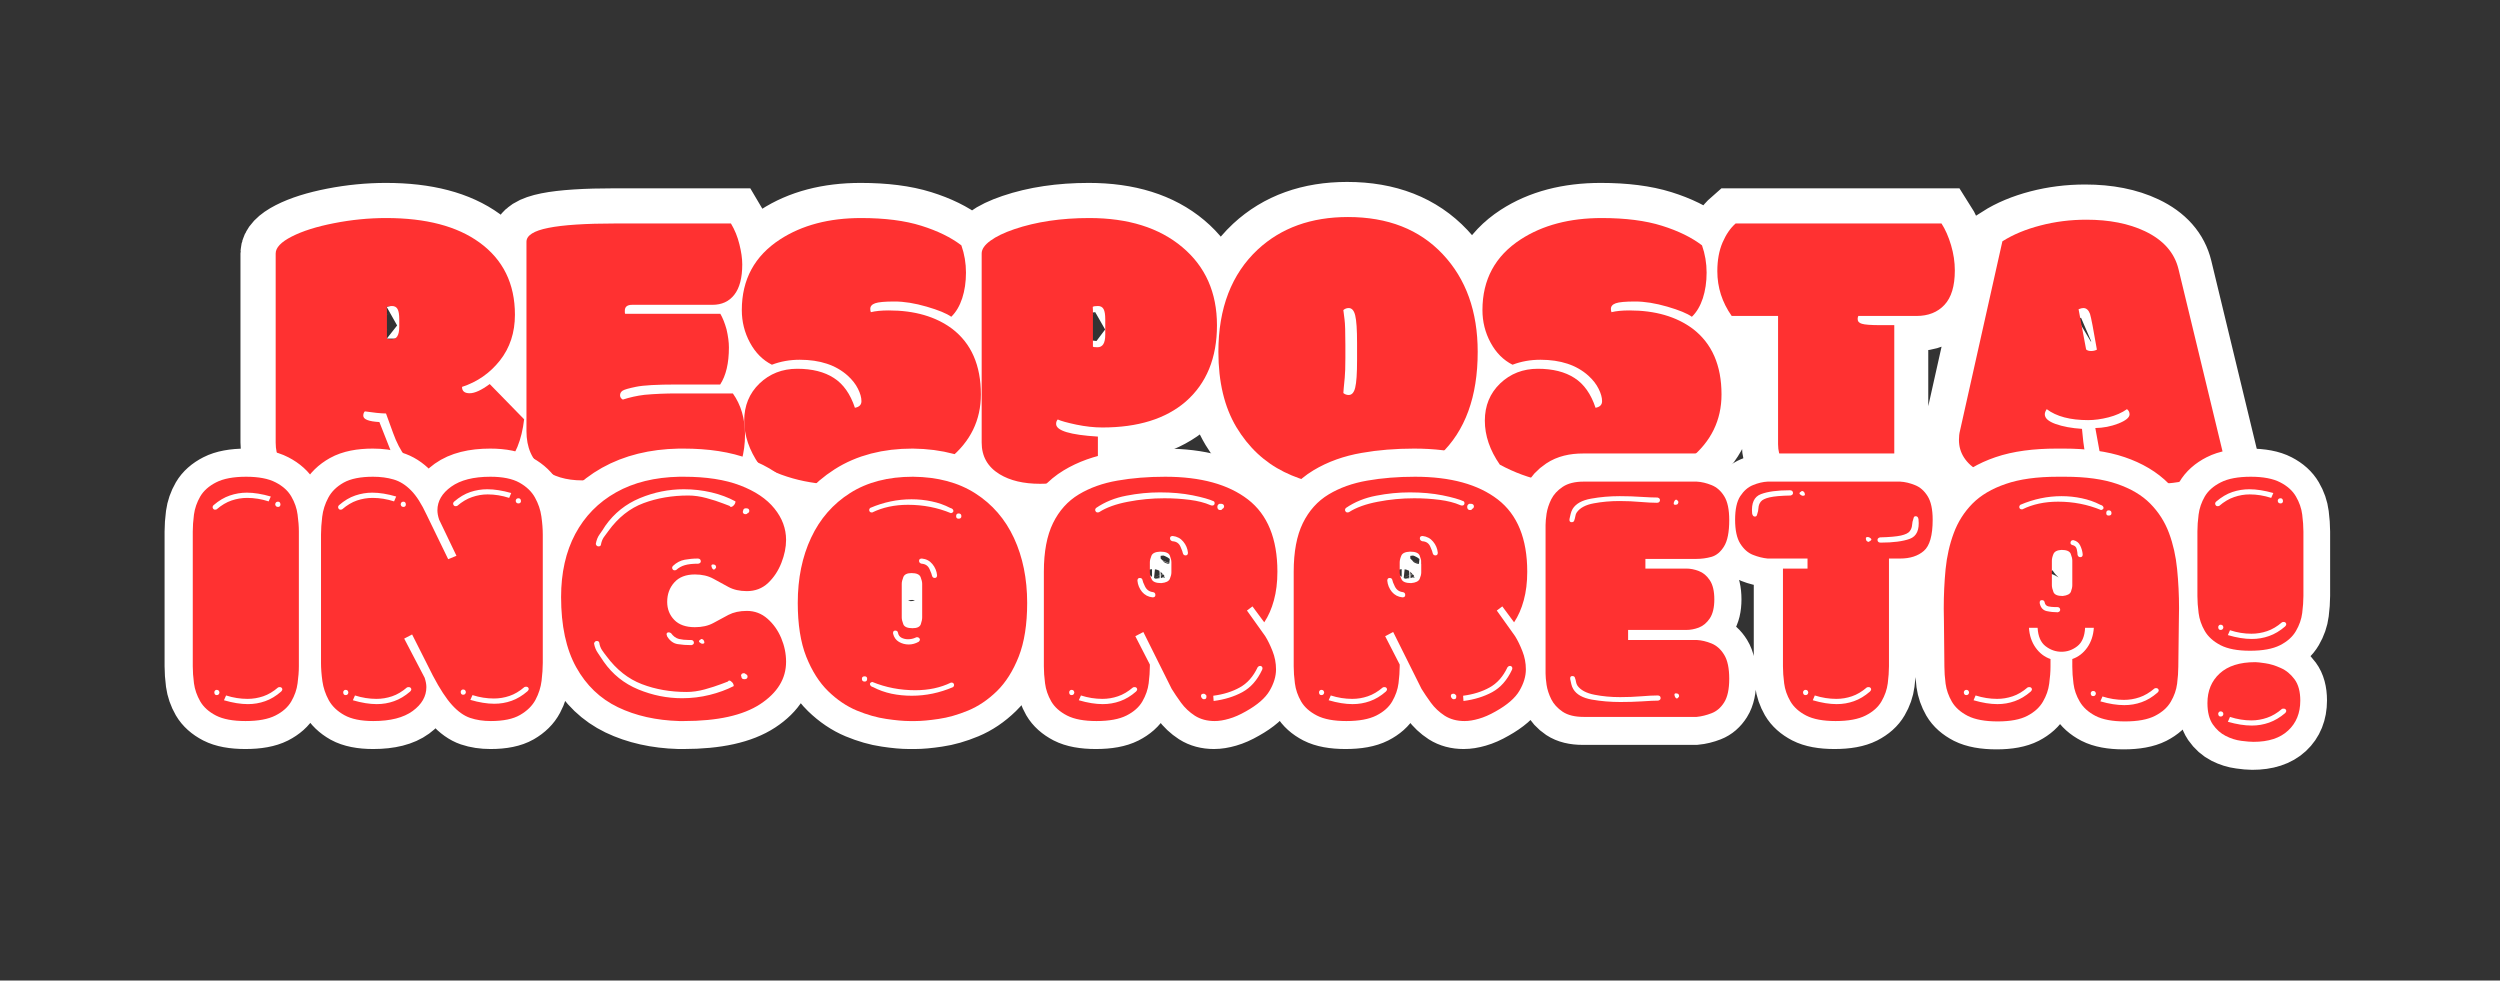 <svg xmlns="http://www.w3.org/2000/svg" xmlns:xlink="http://www.w3.org/1999/xlink" width="566" zoomAndPan="magnify" viewBox="0 0 424.5 166.5" height="222" preserveAspectRatio="xMidYMid meet" version="1.0"><rect x="0" y="0" width="424.5" height="166.5" fill="#333333" stroke="none"/><defs><g/><clipPath id="c570aacc65"><path d="M 0.387 0 L 423.617 0 L 423.617 151 L 0.387 151 Z M 0.387 0 " clip-rule="nonzero"/></clipPath><clipPath id="fae2373a47"><path d="M 0.387 26 L 423.617 26 L 423.617 166 L 0.387 166 Z M 0.387 26 " clip-rule="nonzero"/></clipPath></defs><g clip-path="url(#c570aacc65)"><path stroke-linecap="butt" transform="matrix(0.735, 0, 0, 0.735, 24.817, 34.468)" fill="none" stroke-linejoin="miter" d="M 55.596 31.326 C 55.718 31.422 56.069 31.464 56.653 31.464 C 57.232 31.464 57.678 31.236 57.986 30.774 C 58.289 30.317 58.443 29.568 58.443 28.527 L 58.443 26.87 C 58.443 25.766 58.316 24.98 58.055 24.502 C 57.795 24.029 57.365 23.79 56.765 23.79 C 56.17 23.79 55.766 23.854 55.549 23.976 C 55.58 24.13 55.596 24.39 55.596 24.757 Z M 79.305 41.805 L 87.256 49.937 C 86.704 54.717 85.195 58.392 82.731 60.968 C 80.266 63.538 76.857 64.829 72.507 64.829 C 69.23 64.829 66.378 64.048 63.956 62.481 C 60.865 60.522 58.549 57.399 57.02 53.107 L 55.368 48.603 C 54.077 48.577 52.457 48.407 50.492 48.099 C 50.248 48.343 50.126 48.683 50.126 49.113 C 50.126 49.937 51.369 50.43 53.849 50.584 L 56.467 57.197 L 56.467 61.106 C 52.946 63.586 48.426 64.829 42.913 64.829 C 38.962 64.829 35.807 64.016 33.444 62.391 C 31.086 60.766 29.906 58.408 29.906 55.317 L 29.906 11.659 C 29.906 10.31 31.149 9.004 33.63 7.729 C 36.11 6.46 39.36 5.435 43.37 4.654 C 47.385 3.873 51.401 3.48 55.41 3.48 C 64.604 3.48 71.785 5.366 76.963 9.131 C 82.417 13.083 85.142 18.643 85.142 25.813 C 85.142 29.919 83.984 33.435 81.674 36.361 C 79.358 39.288 76.442 41.317 72.921 42.448 C 72.921 43.43 73.511 43.919 74.69 43.919 C 75.869 43.919 77.409 43.213 79.305 41.805 Z M 108.484 4.723 L 134.998 4.723 C 135.89 6.194 136.548 7.793 136.979 9.524 C 137.403 11.256 137.621 12.812 137.621 14.187 C 137.621 17.284 137.016 19.61 135.805 21.172 C 134.594 22.733 132.9 23.514 130.727 23.514 L 112.208 23.514 C 111.076 23.514 110.508 23.96 110.508 24.847 L 110.508 25.219 C 110.508 25.399 110.54 25.521 110.598 25.585 L 132.565 25.585 C 133.117 26.536 133.59 27.731 133.988 29.17 C 134.355 30.732 134.541 32.123 134.541 33.35 C 134.541 36.993 133.866 39.845 132.517 41.896 L 122.548 41.896 C 117.89 41.896 114.736 42.071 113.079 42.427 C 111.427 42.777 110.402 43.075 110.003 43.319 C 109.605 43.595 109.403 43.951 109.403 44.376 C 109.403 44.806 109.621 45.146 110.046 45.39 C 111.639 44.87 113.312 44.503 115.054 44.286 C 117.354 44.073 119.85 43.967 122.548 43.967 L 135.46 43.967 C 137.329 46.601 138.264 49.772 138.264 53.479 C 138.264 55.561 138.004 57.553 137.483 59.449 C 136.963 61.35 136.182 62.88 135.136 64.048 L 100.72 64.048 C 96.922 64.048 93.874 63.129 91.574 61.286 C 89.062 59.327 87.808 56.448 87.808 52.651 L 87.808 8.951 C 87.808 7.479 89.492 6.407 92.864 5.732 C 96.232 5.058 101.442 4.723 108.484 4.723 Z M 163.63 47.276 C 164.639 47.09 165.143 46.575 165.143 45.735 C 165.143 44.891 164.878 43.94 164.341 42.883 C 163.805 41.826 163.014 40.823 161.973 39.877 C 159.248 37.424 155.557 36.197 150.899 36.197 C 148.599 36.197 146.459 36.584 144.467 37.349 C 142.353 36.276 140.67 34.577 139.411 32.245 C 138.158 29.919 137.526 27.407 137.526 24.709 C 137.526 17.666 140.468 12.228 146.347 8.398 C 151.404 5.121 157.639 3.48 165.053 3.48 C 170.566 3.48 175.208 4.07 178.974 5.249 C 182.744 6.428 185.825 7.936 188.215 9.774 C 188.916 11.797 189.272 13.895 189.272 16.073 C 189.272 18.245 188.98 20.221 188.395 22 C 187.817 23.774 186.972 25.203 185.867 26.276 C 184.826 25.505 182.941 24.725 180.216 23.928 C 177.492 23.131 175.006 22.733 172.77 22.733 C 170.534 22.733 169.042 22.871 168.293 23.147 C 167.544 23.423 167.167 23.854 167.167 24.433 C 167.167 24.709 167.215 24.969 167.305 25.219 C 168.378 24.942 169.753 24.804 171.442 24.804 C 177.412 24.804 182.282 26.212 186.053 29.032 C 190.493 32.399 192.713 37.455 192.713 44.195 C 192.713 50.138 190.313 55.072 185.501 58.992 C 180.291 63.188 173.291 65.286 164.501 65.286 C 159.662 65.286 155.461 64.925 151.908 64.208 C 148.355 63.485 144.897 62.221 141.525 60.415 C 139.225 57.075 138.078 53.686 138.078 50.239 C 138.078 46.792 139.257 43.935 141.615 41.667 C 143.973 39.399 146.878 38.268 150.325 38.268 C 153.772 38.268 156.587 38.969 158.781 40.382 C 160.969 41.789 162.589 44.089 163.63 47.276 Z M 218.584 33.164 C 218.711 33.26 219.062 33.302 219.641 33.302 C 220.225 33.302 220.671 33.074 220.974 32.617 C 221.282 32.155 221.436 31.406 221.436 30.365 L 221.436 26.87 C 221.436 25.766 221.303 24.98 221.043 24.502 C 220.783 24.029 220.358 23.79 219.758 23.79 C 219.163 23.79 218.754 23.854 218.541 23.976 C 218.573 24.13 218.584 24.39 218.584 24.757 Z M 219.736 53.936 L 219.736 60.968 C 218.387 62.099 216.486 63.028 214.038 63.745 C 211.584 64.468 209.029 64.829 206.363 64.829 C 202.566 64.829 199.453 64.091 197.037 62.619 C 194.28 60.936 192.899 58.503 192.899 55.317 L 192.899 11.659 C 192.899 10.682 193.563 9.7 194.896 8.717 C 196.229 7.74 198.078 6.853 200.436 6.056 C 205.492 4.341 211.265 3.48 217.761 3.48 C 226.736 3.48 233.891 5.716 239.218 10.188 C 244.55 14.66 247.216 20.672 247.216 28.225 C 247.216 35.777 244.81 41.651 239.998 45.847 C 235.372 49.83 228.957 51.822 220.746 51.822 C 218.876 51.822 216.879 51.599 214.749 51.158 C 212.62 50.712 211.186 50.319 210.453 49.984 C 210.208 50.229 210.086 50.569 210.086 50.993 C 210.086 52.56 213.299 53.537 219.736 53.936 Z M 279.566 32.293 C 279.566 29.228 279.428 27.125 279.152 25.973 C 278.876 24.826 278.371 24.252 277.633 24.252 C 277.176 24.252 276.762 24.406 276.395 24.709 C 276.454 25.261 276.549 25.999 276.672 26.918 C 276.794 27.837 276.852 29.797 276.852 32.798 L 276.852 35.788 C 276.852 37.87 276.81 39.383 276.714 40.334 C 276.624 41.285 276.549 42.097 276.486 42.772 C 276.454 43.138 276.422 43.505 276.395 43.871 C 276.762 44.179 277.176 44.333 277.633 44.333 C 278.371 44.333 278.876 43.76 279.152 42.607 C 279.428 41.46 279.566 39.357 279.566 36.292 Z M 277.728 65.472 C 272.274 65.472 267.271 64.346 262.725 62.094 C 258.173 59.842 254.503 56.395 251.72 51.753 C 248.932 47.111 247.535 41.317 247.535 34.359 C 247.535 24.284 250.567 16.407 256.633 10.74 C 262.024 5.748 268.965 3.252 277.452 3.252 C 286.672 3.252 293.97 6.109 299.345 11.824 C 304.725 17.533 307.412 25.049 307.412 34.359 C 307.412 44.716 304.534 52.619 298.771 58.073 C 293.534 63.002 286.518 65.472 277.728 65.472 Z M 334.616 47.276 C 335.625 47.09 336.13 46.575 336.13 45.735 C 336.13 44.891 335.864 43.94 335.328 42.883 C 334.791 41.826 334 40.823 332.959 39.877 C 330.234 37.424 326.543 36.197 321.885 36.197 C 319.591 36.197 317.445 36.584 315.453 37.349 C 313.34 36.276 311.656 34.577 310.397 32.245 C 309.144 29.919 308.512 27.407 308.512 24.709 C 308.512 17.666 311.454 12.228 317.339 8.398 C 322.39 5.121 328.625 3.48 336.039 3.48 C 341.552 3.48 346.194 4.07 349.965 5.249 C 353.731 6.428 356.811 7.936 359.201 9.774 C 359.902 11.797 360.258 13.895 360.258 16.073 C 360.258 18.245 359.966 20.221 359.382 22 C 358.803 23.774 357.958 25.203 356.854 26.276 C 355.813 25.505 353.932 24.725 351.202 23.928 C 348.478 23.131 345.998 22.733 343.762 22.733 C 341.52 22.733 340.028 22.871 339.279 23.147 C 338.53 23.423 338.153 23.854 338.153 24.433 C 338.153 24.709 338.201 24.969 338.291 25.219 C 339.364 24.942 340.74 24.804 342.429 24.804 C 348.398 24.804 353.274 26.212 357.039 29.032 C 361.48 32.399 363.705 37.455 363.705 44.195 C 363.705 50.138 361.299 55.072 356.487 58.992 C 351.282 63.188 344.282 65.286 335.487 65.286 C 330.648 65.286 326.453 64.925 322.9 64.208 C 319.341 63.485 315.884 62.221 312.511 60.415 C 310.217 57.075 309.064 53.686 309.064 50.239 C 309.064 46.792 310.243 43.935 312.601 41.667 C 314.965 39.399 317.865 38.268 321.312 38.268 C 324.758 38.268 327.579 38.969 329.767 40.382 C 331.955 41.789 333.575 44.089 334.616 47.276 Z M 403.586 28.203 L 403.586 60.506 C 402.179 61.733 400.293 62.758 397.935 63.586 C 395.577 64.415 392.714 64.829 389.342 64.829 C 385.974 64.829 383.112 64.075 380.748 62.577 C 378.087 60.952 376.754 58.652 376.754 55.683 L 376.754 26.09 L 366.047 26.09 C 363.838 22.935 362.738 19.488 362.738 15.749 C 362.738 13.21 363.142 10.995 363.954 9.11 C 364.767 7.225 365.771 5.764 366.966 4.723 L 414.479 4.723 C 415.366 6.099 416.104 7.772 416.683 9.731 C 417.267 11.691 417.56 13.635 417.56 15.568 C 417.56 19.18 416.763 21.841 415.17 23.54 C 413.576 25.24 411.431 26.09 408.738 26.09 L 395.269 26.09 C 395.179 26.302 395.136 26.536 395.136 26.78 C 395.136 27.332 395.455 27.699 396.097 27.879 C 396.772 28.097 398.211 28.203 400.421 28.203 Z M 447.886 33.812 C 448.13 34.056 448.513 34.178 449.033 34.178 C 449.554 34.178 450 34.072 450.366 33.854 C 449.57 29.197 449.033 26.44 448.757 25.585 C 448.423 24.698 447.918 24.252 447.243 24.252 C 446.935 24.252 446.569 24.342 446.139 24.528 Z M 438.788 47.594 C 438.48 48.025 438.326 48.423 438.326 48.789 C 438.326 49.676 439.165 50.42 440.833 51.02 C 442.501 51.615 444.529 51.992 446.919 52.146 C 447.318 56.554 447.748 59.066 448.21 59.682 C 447.626 60.814 446.017 61.956 443.382 63.103 C 440.748 64.255 437.779 64.829 434.47 64.829 C 430.089 64.829 426.334 63.884 423.211 62.003 C 420.088 60.118 418.521 57.691 418.521 54.717 C 418.521 53.92 418.601 53.219 418.755 52.603 L 428.538 8.855 C 430.991 7.294 433.918 6.072 437.317 5.18 C 440.716 4.293 444.253 3.847 447.934 3.847 C 453.203 3.847 457.706 4.739 461.44 6.513 C 465.7 8.536 468.291 11.463 469.21 15.292 L 479.684 58.626 C 476.497 62.758 471.308 64.829 464.106 64.829 C 460.617 64.829 457.659 64.197 455.237 62.943 C 452.82 61.685 451.407 59.895 451.009 57.569 L 450 51.96 C 451.838 51.928 453.617 51.578 455.332 50.903 C 457.048 50.229 457.903 49.528 457.903 48.789 C 457.903 48.301 457.706 47.902 457.308 47.594 C 456.14 48.423 454.716 49.05 453.033 49.48 C 451.349 49.91 449.787 50.122 448.348 50.122 C 444.211 50.122 441.024 49.278 438.788 47.594 Z M 438.788 47.594 " stroke="#ffffff" stroke-width="16.235" stroke-opacity="1" stroke-miterlimit="4"/></g><g fill="#ff3131" fill-opacity="1"><g transform="translate(45.732, 81.539)"><g><path d="M 19.969 -24.031 C 20.062 -23.957 20.32 -23.922 20.75 -23.922 C 21.176 -23.922 21.5 -24.086 21.719 -24.422 C 21.945 -24.766 22.062 -25.32 22.062 -26.094 L 22.062 -27.312 C 22.062 -28.125 21.969 -28.703 21.781 -29.047 C 21.594 -29.398 21.273 -29.578 20.828 -29.578 C 20.391 -29.578 20.094 -29.531 19.938 -29.438 C 19.957 -29.32 19.969 -29.129 19.969 -28.859 Z M 37.422 -16.328 L 43.266 -10.344 C 42.859 -6.82 41.75 -4.113 39.938 -2.219 C 38.125 -0.332 35.613 0.609 32.406 0.609 C 30 0.609 27.906 0.035 26.125 -1.109 C 23.852 -2.555 22.148 -4.859 21.016 -8.016 L 19.812 -11.328 C 18.863 -11.348 17.664 -11.469 16.219 -11.688 C 16.039 -11.508 15.953 -11.266 15.953 -10.953 C 15.953 -10.336 16.863 -9.977 18.688 -9.875 L 20.609 -5 L 20.609 -2.125 C 18.023 -0.301 14.703 0.609 10.641 0.609 C 7.734 0.609 5.41 0.016 3.672 -1.172 C 1.941 -2.367 1.078 -4.109 1.078 -6.391 L 1.078 -38.5 C 1.078 -39.488 1.988 -40.445 3.812 -41.375 C 5.645 -42.312 8.035 -43.066 10.984 -43.641 C 13.93 -44.223 16.883 -44.516 19.844 -44.516 C 26.602 -44.516 31.883 -43.129 35.688 -40.359 C 39.695 -37.453 41.703 -33.363 41.703 -28.094 C 41.703 -25.07 40.852 -22.484 39.156 -20.328 C 37.457 -18.18 35.312 -16.688 32.719 -15.844 C 32.719 -15.125 33.148 -14.766 34.016 -14.766 C 34.879 -14.766 36.016 -15.285 37.422 -16.328 Z M 37.422 -16.328 "/></g></g></g><g fill="#ff3131" fill-opacity="1"><g transform="translate(88.316, 81.539)"><g><path d="M 16.297 -43.594 L 35.797 -43.594 C 36.441 -42.52 36.922 -41.344 37.234 -40.062 C 37.555 -38.789 37.719 -37.648 37.719 -36.641 C 37.719 -34.359 37.27 -32.645 36.375 -31.5 C 35.488 -30.352 34.25 -29.781 32.656 -29.781 L 19.031 -29.781 C 18.195 -29.781 17.781 -29.453 17.781 -28.797 L 17.781 -28.531 C 17.781 -28.395 17.801 -28.301 17.844 -28.25 L 34 -28.25 C 34.406 -27.551 34.754 -26.676 35.047 -25.625 C 35.316 -24.469 35.453 -23.441 35.453 -22.547 C 35.453 -19.859 34.957 -17.758 33.969 -16.25 L 26.641 -16.25 C 23.211 -16.25 20.891 -16.117 19.672 -15.859 C 18.453 -15.609 17.695 -15.391 17.406 -15.203 C 17.113 -15.004 16.969 -14.742 16.969 -14.422 C 16.969 -14.109 17.125 -13.863 17.438 -13.688 C 18.613 -14.07 19.844 -14.344 21.125 -14.5 C 22.812 -14.656 24.648 -14.734 26.641 -14.734 L 36.125 -14.734 C 37.5 -12.797 38.188 -10.461 38.188 -7.734 C 38.188 -6.203 37.992 -4.738 37.609 -3.344 C 37.234 -1.945 36.66 -0.82 35.891 0.031 L 10.578 0.031 C 7.785 0.031 5.547 -0.645 3.859 -2 C 2.004 -3.438 1.078 -5.551 1.078 -8.344 L 1.078 -40.484 C 1.078 -41.566 2.316 -42.352 4.797 -42.844 C 7.273 -43.344 11.109 -43.594 16.297 -43.594 Z M 16.297 -43.594 "/></g></g></g><g fill="#ff3131" fill-opacity="1"><g transform="translate(125.898, 81.539)"><g><path d="M 19.266 -12.297 C 20.004 -12.43 20.375 -12.805 20.375 -13.422 C 20.375 -14.047 20.176 -14.75 19.781 -15.531 C 19.395 -16.312 18.816 -17.051 18.047 -17.75 C 16.047 -19.551 13.332 -20.453 9.906 -20.453 C 8.219 -20.453 6.641 -20.172 5.172 -19.609 C 3.617 -20.391 2.379 -21.633 1.453 -23.344 C 0.523 -25.062 0.062 -26.91 0.062 -28.891 C 0.062 -34.078 2.227 -38.078 6.562 -40.891 C 10.281 -43.305 14.863 -44.516 20.312 -44.516 C 24.363 -44.516 27.773 -44.078 30.547 -43.203 C 33.316 -42.336 35.582 -41.227 37.344 -39.875 C 37.863 -38.395 38.125 -36.852 38.125 -35.25 C 38.125 -33.656 37.91 -32.203 37.484 -30.891 C 37.055 -29.586 36.438 -28.539 35.625 -27.75 C 34.852 -28.312 33.461 -28.883 31.453 -29.469 C 29.453 -30.051 27.629 -30.344 25.984 -30.344 C 24.348 -30.344 23.254 -30.242 22.703 -30.047 C 22.148 -29.848 21.875 -29.531 21.875 -29.094 C 21.875 -28.895 21.906 -28.707 21.969 -28.531 C 22.758 -28.727 23.773 -28.828 25.016 -28.828 C 29.398 -28.828 32.984 -27.789 35.766 -25.719 C 39.023 -23.238 40.656 -19.52 40.656 -14.562 C 40.656 -10.195 38.891 -6.57 35.359 -3.688 C 31.523 -0.594 26.375 0.953 19.906 0.953 C 16.344 0.953 13.254 0.688 10.641 0.156 C 8.023 -0.375 5.484 -1.305 3.016 -2.641 C 1.316 -5.086 0.469 -7.578 0.469 -10.109 C 0.469 -12.648 1.332 -14.754 3.062 -16.422 C 4.801 -18.086 6.938 -18.922 9.469 -18.922 C 12.008 -18.922 14.082 -18.398 15.688 -17.359 C 17.301 -16.328 18.492 -14.641 19.266 -12.297 Z M 19.266 -12.297 "/></g></g></g><g fill="#ff3131" fill-opacity="1"><g transform="translate(165.61, 81.539)"><g><path d="M 19.969 -22.672 C 20.062 -22.609 20.32 -22.578 20.75 -22.578 C 21.176 -22.578 21.5 -22.742 21.719 -23.078 C 21.945 -23.422 22.062 -23.973 22.062 -24.734 L 22.062 -27.312 C 22.062 -28.125 21.969 -28.703 21.781 -29.047 C 21.594 -29.398 21.273 -29.578 20.828 -29.578 C 20.391 -29.578 20.094 -29.531 19.938 -29.438 C 19.957 -29.32 19.969 -29.129 19.969 -28.859 Z M 20.812 -7.406 L 20.812 -2.234 C 19.82 -1.398 18.426 -0.719 16.625 -0.188 C 14.82 0.344 12.941 0.609 10.984 0.609 C 8.191 0.609 5.906 0.066 4.125 -1.016 C 2.094 -2.254 1.078 -4.047 1.078 -6.391 L 1.078 -38.5 C 1.078 -39.219 1.566 -39.938 2.547 -40.656 C 3.523 -41.375 4.883 -42.031 6.625 -42.625 C 10.344 -43.883 14.586 -44.516 19.359 -44.516 C 25.961 -44.516 31.223 -42.867 35.141 -39.578 C 39.066 -36.285 41.031 -31.863 41.031 -26.312 C 41.031 -20.758 39.258 -16.438 35.719 -13.344 C 32.32 -10.414 27.602 -8.953 21.562 -8.953 C 20.188 -8.953 18.711 -9.113 17.141 -9.438 C 15.578 -9.77 14.531 -10.062 14 -10.312 C 13.812 -10.125 13.719 -9.875 13.719 -9.562 C 13.719 -8.414 16.082 -7.695 20.812 -7.406 Z M 20.812 -7.406 "/></g></g></g><g fill="#ff3131" fill-opacity="1"><g transform="translate(206.132, 81.539)"><g><path d="M 24.297 -23.328 C 24.297 -25.578 24.191 -27.125 23.984 -27.969 C 23.785 -28.812 23.414 -29.234 22.875 -29.234 C 22.539 -29.234 22.238 -29.117 21.969 -28.891 C 22.008 -28.492 22.078 -27.957 22.172 -27.281 C 22.266 -26.602 22.312 -25.16 22.312 -22.953 L 22.312 -20.75 C 22.312 -19.219 22.273 -18.102 22.203 -17.406 C 22.141 -16.707 22.082 -16.109 22.031 -15.609 C 22.008 -15.336 21.988 -15.066 21.969 -14.797 C 22.238 -14.578 22.539 -14.469 22.875 -14.469 C 23.414 -14.469 23.785 -14.891 23.984 -15.734 C 24.191 -16.578 24.297 -18.125 24.297 -20.375 Z M 22.953 1.078 C 18.941 1.078 15.258 0.25 11.906 -1.406 C 8.562 -3.062 5.863 -5.594 3.812 -9 C 1.77 -12.414 0.75 -16.68 0.75 -21.797 C 0.75 -29.211 2.977 -35.004 7.438 -39.172 C 11.406 -42.848 16.508 -44.688 22.75 -44.688 C 29.531 -44.688 34.895 -42.582 38.844 -38.375 C 42.801 -34.176 44.781 -28.648 44.781 -21.797 C 44.781 -14.18 42.66 -8.367 38.422 -4.359 C 34.578 -0.734 29.422 1.078 22.953 1.078 Z M 22.953 1.078 "/></g></g></g><g fill="#ff3131" fill-opacity="1"><g transform="translate(251.657, 81.539)"><g><path d="M 19.266 -12.297 C 20.004 -12.43 20.375 -12.805 20.375 -13.422 C 20.375 -14.047 20.176 -14.75 19.781 -15.531 C 19.395 -16.312 18.816 -17.051 18.047 -17.75 C 16.047 -19.551 13.332 -20.453 9.906 -20.453 C 8.219 -20.453 6.641 -20.172 5.172 -19.609 C 3.617 -20.391 2.379 -21.633 1.453 -23.344 C 0.523 -25.062 0.062 -26.91 0.062 -28.891 C 0.062 -34.078 2.227 -38.078 6.562 -40.891 C 10.281 -43.305 14.863 -44.516 20.312 -44.516 C 24.363 -44.516 27.773 -44.078 30.547 -43.203 C 33.316 -42.336 35.582 -41.227 37.344 -39.875 C 37.863 -38.395 38.125 -36.852 38.125 -35.25 C 38.125 -33.656 37.91 -32.203 37.484 -30.891 C 37.055 -29.586 36.438 -28.539 35.625 -27.75 C 34.852 -28.312 33.461 -28.883 31.453 -29.469 C 29.453 -30.051 27.629 -30.344 25.984 -30.344 C 24.348 -30.344 23.254 -30.242 22.703 -30.047 C 22.148 -29.848 21.875 -29.531 21.875 -29.094 C 21.875 -28.895 21.906 -28.707 21.969 -28.531 C 22.758 -28.727 23.773 -28.828 25.016 -28.828 C 29.398 -28.828 32.984 -27.789 35.766 -25.719 C 39.023 -23.238 40.656 -19.52 40.656 -14.562 C 40.656 -10.195 38.891 -6.57 35.359 -3.688 C 31.523 -0.594 26.375 0.953 19.906 0.953 C 16.344 0.953 13.254 0.688 10.641 0.156 C 8.023 -0.375 5.484 -1.305 3.016 -2.641 C 1.316 -5.086 0.469 -7.578 0.469 -10.109 C 0.469 -12.648 1.332 -14.754 3.062 -16.422 C 4.801 -18.086 6.938 -18.922 9.469 -18.922 C 12.008 -18.922 14.082 -18.398 15.688 -17.359 C 17.301 -16.328 18.492 -14.641 19.266 -12.297 Z M 19.266 -12.297 "/></g></g></g><g fill="#ff3131" fill-opacity="1"><g transform="translate(291.368, 81.539)"><g><path d="M 30.281 -26.328 L 30.281 -2.562 C 29.25 -1.664 27.863 -0.91 26.125 -0.297 C 24.395 0.305 22.289 0.609 19.812 0.609 C 17.332 0.609 15.223 0.055 13.484 -1.047 C 11.523 -2.242 10.547 -3.938 10.547 -6.125 L 10.547 -27.891 L 2.672 -27.891 C 1.047 -30.203 0.234 -32.734 0.234 -35.484 C 0.234 -37.359 0.531 -38.988 1.125 -40.375 C 1.727 -41.758 2.469 -42.832 3.344 -43.594 L 38.297 -43.594 C 38.953 -42.582 39.492 -41.352 39.922 -39.906 C 40.348 -38.469 40.562 -37.039 40.562 -35.625 C 40.562 -32.969 39.973 -31.016 38.797 -29.766 C 37.629 -28.516 36.051 -27.891 34.062 -27.891 L 24.172 -27.891 C 24.098 -27.723 24.062 -27.551 24.062 -27.375 C 24.062 -26.969 24.301 -26.695 24.781 -26.562 C 25.27 -26.406 26.328 -26.328 27.953 -26.328 Z M 30.281 -26.328 "/></g></g></g><g fill="#ff3131" fill-opacity="1"><g transform="translate(332.161, 81.539)"><g><path d="M 22.062 -22.203 C 22.25 -22.023 22.531 -21.938 22.906 -21.938 C 23.289 -21.938 23.617 -22.016 23.891 -22.172 C 23.305 -25.598 22.914 -27.625 22.719 -28.25 C 22.469 -28.906 22.094 -29.234 21.594 -29.234 C 21.375 -29.234 21.102 -29.164 20.781 -29.031 Z M 15.375 -12.062 C 15.156 -11.75 15.047 -11.457 15.047 -11.188 C 15.047 -10.531 15.656 -9.984 16.875 -9.547 C 18.102 -9.109 19.598 -8.832 21.359 -8.719 C 21.648 -5.477 21.969 -3.629 22.312 -3.172 C 21.883 -2.336 20.695 -1.5 18.75 -0.656 C 16.812 0.188 14.629 0.609 12.203 0.609 C 8.984 0.609 6.223 -0.082 3.922 -1.469 C 1.617 -2.852 0.469 -4.641 0.469 -6.828 C 0.469 -7.41 0.523 -7.926 0.641 -8.375 L 7.844 -40.562 C 9.645 -41.707 11.797 -42.602 14.297 -43.25 C 16.797 -43.906 19.398 -44.234 22.109 -44.234 C 25.984 -44.234 29.297 -43.582 32.047 -42.281 C 35.172 -40.789 37.07 -38.641 37.75 -35.828 L 45.453 -3.953 C 43.109 -0.91 39.289 0.609 34 0.609 C 31.426 0.609 29.25 0.148 27.469 -0.766 C 25.695 -1.691 24.664 -3.016 24.375 -4.734 L 23.625 -8.859 C 24.977 -8.879 26.285 -9.133 27.547 -9.625 C 28.805 -10.125 29.438 -10.645 29.438 -11.188 C 29.438 -11.551 29.289 -11.844 29 -12.062 C 28.145 -11.457 27.098 -10.992 25.859 -10.672 C 24.617 -10.359 23.469 -10.203 22.406 -10.203 C 19.363 -10.203 17.02 -10.82 15.375 -12.062 Z M 15.375 -12.062 "/></g></g></g><g clip-path="url(#fae2373a47)"><path stroke-linecap="butt" transform="matrix(0.735, 0, 0, 0.735, 27.884, 80.544)" fill="none" stroke-linejoin="miter" d="M 18.911 0.551 C 21.79 0.551 24.052 0.982 25.71 1.842 C 27.361 2.697 28.572 3.791 29.342 5.119 C 30.123 6.447 30.601 7.838 30.787 9.283 C 30.978 10.727 31.079 12.034 31.079 13.208 L 31.079 44.32 C 31.079 45.494 30.978 46.801 30.787 48.245 C 30.601 49.679 30.123 51.065 29.342 52.404 C 28.572 53.737 27.345 54.826 25.667 55.686 C 23.989 56.536 21.684 56.955 18.752 56.955 C 15.879 56.955 13.611 56.536 11.959 55.686 C 10.302 54.826 9.086 53.737 8.305 52.404 C 7.535 51.065 7.057 49.679 6.86 48.245 C 6.674 46.801 6.584 45.494 6.584 44.32 L 6.584 13.208 C 6.584 12.034 6.674 10.727 6.86 9.283 C 7.057 7.838 7.535 6.447 8.305 5.119 C 9.086 3.791 10.318 2.697 11.996 1.842 C 13.675 0.982 15.98 0.551 18.911 0.551 Z M 19.32 53.031 C 20.701 53.031 22.029 52.807 23.304 52.367 C 24.594 51.91 25.826 51.177 26.995 50.163 C 27.255 49.902 27.335 49.663 27.228 49.456 C 27.128 49.233 26.936 49.127 26.666 49.127 C 26.506 49.127 26.379 49.153 26.272 49.201 C 25.152 50.168 24.01 50.848 22.836 51.251 C 21.662 51.644 20.467 51.841 19.241 51.841 C 17.589 51.841 15.937 51.575 14.28 51.039 L 13.791 52.154 C 15.826 52.738 17.668 53.031 19.32 53.031 Z M 24.594 5.119 C 22.56 4.535 20.722 4.243 19.065 4.243 C 17.738 4.243 16.431 4.455 15.14 4.885 C 13.866 5.305 12.612 6.043 11.391 7.116 C 11.184 7.334 11.13 7.567 11.237 7.817 C 11.338 8.051 11.502 8.167 11.72 8.167 C 11.879 8.167 12.007 8.141 12.113 8.088 C 13.234 7.127 14.381 6.441 15.549 6.038 C 16.723 5.634 17.918 5.432 19.145 5.432 C 20.797 5.432 22.454 5.703 24.106 6.234 Z M 11.545 50.237 C 11.545 50.72 11.736 50.959 12.113 50.959 C 12.49 50.959 12.708 50.773 12.756 50.396 L 12.756 50.317 C 12.708 49.95 12.49 49.769 12.113 49.769 C 11.853 49.769 11.662 49.924 11.545 50.237 Z M 25.63 6.877 L 25.63 6.957 C 25.683 7.334 25.895 7.525 26.272 7.525 C 26.596 7.525 26.788 7.36 26.841 7.036 C 26.841 6.553 26.65 6.314 26.272 6.314 C 25.895 6.314 25.683 6.5 25.63 6.877 Z M 48.276 56.955 C 45.451 56.955 43.226 56.509 41.595 55.612 C 39.97 54.698 38.764 53.54 37.984 52.133 C 37.213 50.715 36.719 49.244 36.502 47.719 C 36.289 46.195 36.188 44.793 36.188 43.518 L 36.188 13.93 C 36.188 12.693 36.279 11.317 36.459 9.809 C 36.656 8.284 37.123 6.818 37.867 5.416 C 38.621 3.993 39.811 2.83 41.441 1.916 C 43.066 1.008 45.318 0.551 48.197 0.551 C 49.955 0.551 51.553 0.764 52.982 1.194 C 54.427 1.624 55.765 2.474 56.987 3.733 C 58.224 4.986 59.43 6.861 60.598 9.357 L 65.564 19.592 L 67.476 18.795 L 63.472 10.473 C 63.211 9.676 63.084 8.964 63.084 8.327 C 63.084 6.186 64.141 4.359 66.265 2.835 C 68.4 1.311 71.417 0.551 75.31 0.551 C 78.136 0.551 80.361 1.008 81.986 1.916 C 83.617 2.83 84.812 3.982 85.582 5.374 C 86.362 6.755 86.856 8.205 87.064 9.729 C 87.287 11.243 87.398 12.639 87.398 13.93 L 87.398 43.518 C 87.398 44.745 87.303 46.115 87.106 47.64 C 86.92 49.164 86.453 50.635 85.699 52.053 C 84.955 53.461 83.771 54.634 82.145 55.569 C 80.531 56.493 78.279 56.955 75.384 56.955 C 73.626 56.955 72.038 56.716 70.62 56.233 C 69.213 55.755 67.827 54.767 66.462 53.285 C 65.107 51.788 63.626 49.52 62.027 46.487 L 57.242 36.959 L 55.388 37.915 L 60.115 46.955 C 60.386 47.762 60.524 48.49 60.524 49.127 C 60.524 51.262 59.467 53.105 57.358 54.65 C 55.25 56.191 52.223 56.955 48.276 56.955 Z M 83.548 49.047 C 83.394 49.047 83.266 49.074 83.16 49.127 C 82.039 50.078 80.887 50.752 79.702 51.156 C 78.529 51.559 77.334 51.761 76.107 51.761 C 74.455 51.761 72.803 51.496 71.146 50.959 L 70.679 52.075 C 72.697 52.659 74.535 52.951 76.186 52.951 C 77.578 52.951 78.916 52.733 80.191 52.287 C 81.466 51.836 82.698 51.097 83.882 50.083 C 84.142 49.807 84.222 49.568 84.116 49.361 C 84.01 49.153 83.824 49.047 83.548 49.047 Z M 66.908 6.314 C 66.701 6.532 66.648 6.771 66.754 7.015 C 66.855 7.249 67.019 7.366 67.242 7.366 C 67.396 7.366 67.529 7.339 67.63 7.291 C 68.751 6.325 69.898 5.639 71.072 5.236 C 72.24 4.832 73.446 4.63 74.683 4.63 C 76.335 4.63 77.982 4.901 79.623 5.432 L 80.111 4.322 C 78.082 3.733 76.239 3.441 74.588 3.441 C 73.255 3.441 71.948 3.658 70.658 4.089 C 69.383 4.503 68.135 5.246 66.908 6.314 Z M 44.038 51.039 L 43.55 52.154 C 45.584 52.738 47.421 53.031 49.078 53.031 C 50.459 53.031 51.787 52.807 53.062 52.367 C 54.352 51.91 55.579 51.177 56.753 50.163 C 57.029 49.902 57.104 49.663 56.987 49.456 C 56.886 49.233 56.7 49.127 56.44 49.127 C 56.27 49.127 56.137 49.153 56.031 49.201 C 54.91 50.168 53.763 50.848 52.594 51.251 C 51.421 51.644 50.226 51.841 48.999 51.841 C 47.347 51.841 45.69 51.575 44.038 51.039 Z M 40.347 7.116 C 40.14 7.334 40.087 7.567 40.193 7.817 C 40.294 8.051 40.458 8.167 40.676 8.167 C 40.836 8.167 40.963 8.141 41.069 8.088 C 42.19 7.127 43.337 6.441 44.506 6.038 C 45.679 5.634 46.885 5.432 48.122 5.432 C 49.774 5.432 51.426 5.703 53.083 6.234 L 53.55 5.119 C 51.532 4.535 49.695 4.243 48.043 4.243 C 46.699 4.243 45.393 4.455 44.118 4.885 C 42.838 5.305 41.584 6.043 40.347 7.116 Z M 54.586 6.957 C 54.65 7.334 54.868 7.525 55.229 7.525 C 55.553 7.525 55.744 7.36 55.797 7.036 C 55.797 6.553 55.606 6.314 55.229 6.314 C 54.868 6.314 54.65 6.5 54.586 6.877 Z M 69 49.674 C 68.724 49.674 68.538 49.833 68.432 50.163 C 68.432 50.641 68.623 50.885 69 50.885 C 69.362 50.885 69.574 50.694 69.622 50.317 L 69.622 50.237 C 69.574 49.86 69.362 49.674 69 49.674 Z M 41.871 49.769 C 41.611 49.769 41.425 49.924 41.324 50.237 C 41.324 50.72 41.505 50.959 41.871 50.959 C 42.248 50.959 42.461 50.773 42.514 50.396 L 42.514 50.317 C 42.461 49.95 42.248 49.769 41.871 49.769 Z M 81.147 6.155 C 81.2 6.532 81.413 6.723 81.79 6.723 C 82.119 6.723 82.305 6.558 82.358 6.234 C 82.358 5.751 82.172 5.512 81.79 5.512 C 81.413 5.512 81.2 5.703 81.147 6.08 Z M 134.518 31.526 C 136.329 31.526 137.912 32.126 139.267 33.326 C 140.631 34.521 141.688 36.014 142.427 37.798 C 143.186 39.583 143.563 41.41 143.563 43.285 C 143.563 47.178 141.572 50.433 137.583 53.052 C 133.615 55.654 127.736 56.955 119.95 56.955 L 118.914 56.955 C 113.577 56.801 108.855 55.739 104.755 53.774 C 100.649 51.793 97.436 48.713 95.105 44.533 C 92.789 40.342 91.626 34.941 91.626 28.323 C 91.626 22.725 92.72 17.876 94.908 13.776 C 97.096 9.66 100.23 6.457 104.303 4.163 C 108.393 1.874 113.263 0.668 118.914 0.551 L 119.95 0.551 C 125.128 0.551 129.468 1.221 132.957 2.564 C 136.446 3.892 139.081 5.661 140.865 7.875 C 142.66 10.09 143.563 12.501 143.563 15.12 C 143.563 16.825 143.197 18.604 142.469 20.452 C 141.752 22.29 140.722 23.83 139.383 25.083 C 138.056 26.332 136.43 26.958 134.518 26.958 C 132.867 26.958 131.454 26.64 130.28 26.002 C 129.106 25.36 127.927 24.722 126.743 24.085 C 125.574 23.448 124.162 23.129 122.505 23.129 C 120.439 23.129 118.856 23.74 117.762 24.967 C 116.668 26.188 116.121 27.681 116.121 29.439 C 116.121 31.09 116.668 32.476 117.762 33.597 C 118.856 34.718 120.439 35.275 122.505 35.275 C 124.162 35.275 125.574 34.957 126.743 34.319 C 127.927 33.682 129.106 33.055 130.28 32.445 C 131.454 31.834 132.867 31.526 134.518 31.526 Z M 101.882 11.837 C 101.451 12.528 101.011 13.181 100.554 13.792 C 100.097 14.403 99.794 15.168 99.635 16.076 C 99.741 16.458 99.954 16.644 100.278 16.644 C 100.591 16.644 100.777 16.506 100.825 16.235 C 100.941 15.598 101.159 15.035 101.473 14.557 C 101.797 14.073 102.142 13.595 102.508 13.128 C 104.797 9.979 107.522 7.817 110.671 6.643 C 113.821 5.475 117.268 4.885 121.002 4.885 C 122.329 4.885 123.726 5.087 125.181 5.491 C 126.653 5.884 127.911 6.282 128.952 6.686 C 129.993 7.089 130.514 7.291 130.514 7.291 C 130.62 7.445 130.721 7.525 130.827 7.525 C 131.05 7.525 131.279 7.392 131.512 7.132 C 131.757 6.861 131.884 6.558 131.884 6.234 C 130.227 5.337 128.373 4.646 126.313 4.163 C 124.257 3.685 122.138 3.441 119.95 3.441 C 116.487 3.441 113.115 4.126 109.832 5.491 C 106.55 6.845 103.9 8.964 101.882 11.837 Z M 99.226 39.046 C 99.396 39.891 99.699 40.634 100.145 41.272 C 100.602 41.909 101.042 42.584 101.473 43.285 C 103.501 46.163 106.157 48.288 109.439 49.653 C 112.722 51.007 116.094 51.681 119.557 51.681 C 121.745 51.681 123.859 51.432 125.904 50.922 C 127.964 50.412 129.818 49.732 131.47 48.872 C 131.47 48.559 131.348 48.272 131.098 48.012 C 130.864 47.741 130.647 47.603 130.434 47.603 C 130.333 47.603 130.222 47.682 130.105 47.836 C 130.105 47.836 129.584 48.038 128.543 48.442 C 127.513 48.845 126.265 49.249 124.794 49.653 C 123.323 50.04 121.92 50.237 120.593 50.237 C 116.854 50.237 113.412 49.637 110.263 48.442 C 107.124 47.241 104.41 45.096 102.115 41.994 C 101.738 41.516 101.388 41.038 101.064 40.571 C 100.75 40.087 100.538 39.524 100.437 38.871 C 100.384 38.611 100.198 38.478 99.869 38.478 C 99.555 38.478 99.343 38.669 99.226 39.046 Z M 116.508 36.486 C 115.977 36.486 115.844 36.805 116.121 37.448 C 116.758 38.462 117.565 39.046 118.543 39.206 C 119.53 39.36 120.587 39.439 121.708 39.439 C 122.138 39.333 122.324 39.11 122.271 38.775 C 122.218 38.42 121.979 38.244 121.549 38.244 L 121.081 38.244 C 120.274 38.244 119.525 38.17 118.835 38.011 C 118.144 37.841 117.533 37.389 116.997 36.646 C 116.779 36.539 116.615 36.486 116.508 36.486 Z M 117.47 21.116 C 117.257 21.339 117.209 21.567 117.31 21.801 C 117.417 22.035 117.576 22.152 117.799 22.152 C 117.958 22.152 118.086 22.125 118.192 22.072 C 118.776 21.541 119.44 21.169 120.184 20.962 C 120.938 20.755 121.979 20.649 123.307 20.649 C 123.737 20.532 123.928 20.303 123.875 19.963 C 123.822 19.613 123.583 19.438 123.153 19.438 C 122.138 19.438 121.134 19.533 120.141 19.73 C 119.169 19.91 118.277 20.372 117.47 21.116 Z M 133.876 47.289 L 133.95 47.289 C 134.38 47.289 134.625 47.125 134.672 46.801 C 134.726 46.477 134.566 46.232 134.184 46.078 C 134.136 45.972 134.003 45.924 133.796 45.924 C 133.419 45.924 133.201 46.11 133.153 46.487 C 133.201 46.54 133.228 46.62 133.228 46.721 C 133.281 47.098 133.499 47.289 133.876 47.289 Z M 133.642 8.401 C 133.642 8.507 133.615 8.587 133.562 8.635 C 133.615 9.012 133.823 9.203 134.184 9.203 C 134.407 9.203 134.545 9.15 134.598 9.049 C 134.975 8.879 135.129 8.635 135.065 8.327 C 135.012 7.998 134.779 7.838 134.364 7.838 L 134.263 7.838 C 133.902 7.838 133.69 8.024 133.642 8.401 Z M 126.669 20.803 C 126.355 20.803 126.265 21.004 126.392 21.408 C 126.525 21.801 126.7 21.998 126.918 21.998 C 127.024 21.998 127.157 21.891 127.311 21.684 C 127.465 21.525 127.444 21.286 127.232 20.962 C 127.078 20.856 126.886 20.803 126.669 20.803 Z M 124.029 37.995 C 123.976 37.995 123.901 38.053 123.795 38.17 C 123.418 38.377 123.349 38.59 123.583 38.813 C 123.827 39.02 124.055 39.126 124.263 39.126 C 124.746 39.126 124.831 38.834 124.518 38.244 C 124.464 38.197 124.395 38.143 124.305 38.09 C 124.225 38.027 124.135 37.995 124.029 37.995 Z M 172.105 56.955 C 170.676 56.955 168.876 56.796 166.714 56.467 C 164.558 56.159 162.285 55.505 159.9 54.518 C 157.531 53.524 155.317 52.037 153.261 50.04 C 151.217 48.038 149.538 45.382 148.221 42.074 C 146.92 38.765 146.267 34.633 146.267 29.672 C 146.267 24.021 147.297 19.013 149.352 14.652 C 151.413 10.276 154.414 6.834 158.36 4.322 C 162.301 1.805 167.129 0.551 172.833 0.551 L 172.907 0.551 C 178.558 0.615 183.343 1.906 187.263 4.418 C 191.199 6.919 194.173 10.356 196.191 14.732 C 198.22 19.092 199.234 24.074 199.234 29.672 C 199.234 34.633 198.581 38.765 197.264 42.074 C 195.963 45.382 194.284 48.038 192.224 50.04 C 190.179 52.037 187.969 53.524 185.585 54.518 C 183.216 55.505 180.948 56.159 178.787 56.467 C 176.625 56.796 174.83 56.955 173.396 56.955 Z M 170.273 33.029 C 170.273 33.459 170.39 33.98 170.623 34.596 C 170.873 35.206 171.579 35.509 172.753 35.509 C 173.821 35.509 174.458 35.206 174.665 34.596 C 174.888 33.98 175 33.459 175 33.029 L 175 25.28 C 175 24.85 174.872 24.329 174.628 23.713 C 174.394 23.102 173.688 22.794 172.519 22.794 C 171.5 22.794 170.873 23.102 170.623 23.713 C 170.39 24.329 170.273 24.85 170.273 25.28 Z M 181.639 8.969 C 182.069 8.853 182.249 8.651 182.186 8.364 C 182.133 8.061 181.899 7.859 181.485 7.759 C 180.141 7.068 178.707 6.569 177.188 6.255 C 175.674 5.926 174.118 5.767 172.519 5.767 C 169.264 5.767 166.088 6.431 162.986 7.759 C 162.779 7.982 162.715 8.205 162.789 8.444 C 162.869 8.677 163.044 8.794 163.321 8.794 L 163.475 8.794 C 165.87 7.62 168.616 7.036 171.717 7.036 C 175.233 7.036 178.542 7.679 181.639 8.969 Z M 163.475 47.916 C 163.044 48.017 162.869 48.219 162.949 48.521 C 163.023 48.819 163.252 49.021 163.629 49.127 C 164.972 49.817 166.396 50.322 167.909 50.646 C 169.434 50.959 170.995 51.119 172.594 51.119 C 175.85 51.119 179.02 50.455 182.106 49.127 C 182.329 48.904 182.393 48.675 182.303 48.442 C 182.223 48.192 182.053 48.07 181.793 48.07 L 181.639 48.07 C 179.227 49.254 176.482 49.849 173.396 49.849 C 169.88 49.849 166.576 49.201 163.475 47.916 Z M 168.749 36.077 C 168.382 36.077 168.228 36.316 168.281 36.8 C 168.488 37.65 168.934 38.271 169.625 38.675 C 170.331 39.078 171.08 39.28 171.871 39.28 C 172.668 39.28 173.444 39.068 174.198 38.637 C 174.458 38.377 174.522 38.143 174.394 37.931 C 174.261 37.713 174.06 37.602 173.789 37.602 C 173.629 37.602 173.529 37.628 173.475 37.681 C 172.939 37.942 172.355 38.069 171.717 38.069 C 171.181 38.069 170.687 37.952 170.23 37.719 C 169.779 37.485 169.497 37.102 169.391 36.566 C 169.338 36.242 169.126 36.077 168.749 36.077 Z M 178.436 23.283 C 178.33 22.322 177.969 21.467 177.342 20.728 C 176.731 19.969 175.924 19.544 174.92 19.438 C 174.49 19.438 174.277 19.613 174.277 19.963 C 174.277 20.303 174.463 20.532 174.84 20.649 C 175.738 20.702 176.359 21.132 176.699 21.939 C 177.05 22.731 177.225 23.209 177.225 23.363 C 177.342 23.74 177.554 23.931 177.868 23.931 C 178.245 23.931 178.436 23.713 178.436 23.283 Z M 161.717 46.647 C 161.286 46.647 161.074 46.827 161.074 47.194 C 161.074 47.618 161.286 47.836 161.717 47.836 C 162.094 47.836 162.285 47.618 162.285 47.194 C 162.285 46.827 162.094 46.647 161.717 46.647 Z M 183.397 9.049 C 183.02 9.049 182.828 9.256 182.828 9.671 C 182.828 10.048 183.02 10.239 183.397 10.239 C 183.827 10.239 184.039 10.048 184.039 9.671 C 184.039 9.256 183.827 9.049 183.397 9.049 Z M 256.987 22.486 C 256.987 24.935 256.722 27.133 256.185 29.088 C 255.654 31.027 254.911 32.721 253.96 34.165 L 251.225 30.474 L 249.956 31.451 L 254.194 37.368 C 254.783 38.319 255.341 39.466 255.872 40.804 C 256.409 42.132 256.674 43.545 256.674 45.043 C 256.674 46.647 256.18 48.288 255.192 49.966 C 254.199 51.644 252.377 53.227 249.722 54.709 C 248.33 55.516 247.034 56.09 245.834 56.43 C 244.639 56.78 243.529 56.955 242.515 56.955 C 240.757 56.955 239.232 56.546 237.947 55.729 C 236.667 54.895 235.6 53.891 234.739 52.717 C 233.895 51.549 233.178 50.481 232.593 49.515 L 226.029 36.391 L 224.197 37.368 L 227.553 43.927 L 227.553 44.32 C 227.553 45.494 227.458 46.801 227.261 48.245 C 227.081 49.679 226.603 51.065 225.838 52.404 C 225.068 53.737 223.835 54.826 222.147 55.686 C 220.463 56.536 218.158 56.955 215.231 56.955 C 212.353 56.955 210.085 56.536 208.433 55.686 C 206.781 54.826 205.56 53.737 204.779 52.404 C 204.014 51.065 203.536 49.679 203.356 48.245 C 203.175 46.801 203.08 45.494 203.08 44.32 L 203.08 22.486 C 203.08 17.903 203.786 14.169 205.193 11.29 C 206.611 8.401 208.598 6.186 211.147 4.652 C 213.712 3.101 216.687 2.033 220.075 1.449 C 223.458 0.849 227.123 0.551 231.069 0.551 C 239.285 0.551 245.659 2.304 250.189 5.804 C 254.72 9.293 256.987 14.854 256.987 22.486 Z M 215.152 7.759 C 214.945 7.982 214.892 8.205 214.998 8.444 C 215.099 8.677 215.258 8.794 215.465 8.794 C 215.635 8.794 215.768 8.768 215.874 8.715 C 217.526 7.647 219.73 6.845 222.476 6.314 C 225.222 5.777 228.037 5.512 230.915 5.512 C 232.944 5.512 234.893 5.634 236.752 5.884 C 238.616 6.117 240.215 6.526 241.559 7.116 C 241.665 7.164 241.792 7.19 241.946 7.19 C 242.223 7.19 242.398 7.089 242.477 6.877 C 242.552 6.67 242.515 6.457 242.361 6.234 C 241.341 5.751 239.705 5.289 237.437 4.848 C 235.169 4.391 232.652 4.163 229.88 4.163 C 227.314 4.163 224.722 4.418 222.104 4.928 C 219.502 5.432 217.181 6.378 215.152 7.759 Z M 229.959 17.834 C 228.839 17.887 228.153 18.206 227.904 18.795 C 227.67 19.379 227.553 19.889 227.553 20.314 L 227.553 22.64 C 227.553 23.07 227.686 23.591 227.946 24.202 C 228.217 24.813 228.966 25.121 230.193 25.121 C 231.26 25.014 231.908 24.685 232.142 24.127 C 232.392 23.564 232.514 23.07 232.514 22.64 L 232.514 20.314 C 232.514 19.889 232.392 19.363 232.142 18.753 C 231.908 18.142 231.181 17.834 229.959 17.834 Z M 252.983 44.241 C 252.776 44.241 252.595 44.347 252.436 44.554 C 251.421 46.689 250.046 48.24 248.314 49.201 C 246.583 50.168 244.549 50.805 242.201 51.119 L 242.281 52.329 C 244.782 52 246.987 51.32 248.904 50.279 C 250.827 49.233 252.351 47.518 253.471 45.122 C 253.578 44.846 253.578 44.634 253.471 44.474 C 253.371 44.32 253.206 44.241 252.983 44.241 Z M 211.147 52.154 C 213.181 52.738 215.024 53.031 216.676 53.031 C 218.057 53.031 219.385 52.807 220.659 52.367 C 221.95 51.91 223.177 51.177 224.351 50.163 C 224.627 49.902 224.701 49.663 224.584 49.456 C 224.483 49.233 224.298 49.127 224.037 49.127 C 223.867 49.127 223.735 49.153 223.628 49.201 C 222.508 50.168 221.36 50.848 220.192 51.251 C 219.018 51.644 217.823 51.841 216.596 51.841 C 214.945 51.841 213.288 51.575 211.636 51.039 Z M 225.232 23.931 C 224.866 23.931 224.685 24.138 224.685 24.552 C 224.786 25.519 225.147 26.379 225.758 27.133 C 226.369 27.877 227.181 28.297 228.201 28.403 C 228.626 28.403 228.844 28.222 228.844 27.856 C 228.844 27.479 228.653 27.256 228.276 27.192 C 227.415 27.086 226.799 26.65 226.422 25.885 C 226.055 25.099 225.875 24.632 225.875 24.478 C 225.822 24.111 225.609 23.931 225.232 23.931 Z M 232.827 14.243 C 232.413 14.243 232.2 14.419 232.2 14.769 C 232.2 15.109 232.386 15.327 232.748 15.433 C 233.661 15.486 234.288 15.916 234.622 16.724 C 234.978 17.515 235.153 17.998 235.153 18.168 C 235.254 18.535 235.472 18.715 235.796 18.715 C 236.173 18.715 236.364 18.498 236.364 18.073 C 236.248 17.122 235.881 16.272 235.27 15.529 C 234.66 14.775 233.842 14.344 232.827 14.243 Z M 243.63 6.803 C 243.37 6.903 243.21 7.095 243.157 7.366 L 243.157 7.679 C 243.21 8.056 243.418 8.247 243.784 8.247 C 244.06 8.247 244.22 8.162 244.273 7.992 C 244.597 7.838 244.729 7.599 244.666 7.291 C 244.613 6.962 244.379 6.803 243.959 6.803 Z M 239.955 50.646 C 239.477 50.646 239.285 50.885 239.392 51.352 C 239.546 51.729 239.763 51.92 240.034 51.92 C 240.518 51.92 240.704 51.623 240.603 51.039 L 240.523 50.959 C 240.353 50.752 240.167 50.646 239.955 50.646 Z M 208.922 50.237 C 208.922 50.72 209.102 50.959 209.469 50.959 C 209.846 50.959 210.058 50.773 210.112 50.396 L 210.112 50.317 C 210.058 49.95 209.846 49.769 209.469 49.769 C 209.209 49.769 209.028 49.924 208.922 50.237 Z M 314.666 22.486 C 314.666 24.935 314.401 27.133 313.87 29.088 C 313.333 31.027 312.59 32.721 311.639 34.165 L 308.904 30.474 L 307.634 31.451 L 311.873 37.368 C 312.462 38.319 313.02 39.466 313.556 40.804 C 314.087 42.132 314.353 43.545 314.353 45.043 C 314.353 46.647 313.859 48.288 312.871 49.966 C 311.883 51.644 310.056 53.227 307.401 54.709 C 306.009 55.516 304.713 56.09 303.513 56.43 C 302.318 56.78 301.213 56.955 300.193 56.955 C 298.435 56.955 296.916 56.546 295.626 55.729 C 294.351 54.895 293.284 53.891 292.423 52.717 C 291.573 51.549 290.862 50.481 290.272 49.515 L 283.713 36.391 L 281.875 37.368 L 285.232 43.927 L 285.232 44.32 C 285.232 45.494 285.136 46.801 284.94 48.245 C 284.759 49.679 284.281 51.065 283.516 52.404 C 282.746 53.737 281.514 54.826 279.825 55.686 C 278.147 56.536 275.842 56.955 272.91 56.955 C 270.032 56.955 267.769 56.536 266.112 55.686 C 264.46 54.826 263.244 53.737 262.463 52.404 C 261.693 51.065 261.215 49.679 261.035 48.245 C 260.854 46.801 260.764 45.494 260.764 44.32 L 260.764 22.486 C 260.764 17.903 261.465 14.169 262.872 11.29 C 264.29 8.401 266.277 6.186 268.826 4.652 C 271.391 3.101 274.371 2.033 277.754 1.449 C 281.137 0.849 284.807 0.551 288.748 0.551 C 296.964 0.551 303.338 2.304 307.873 5.804 C 312.404 9.293 314.666 14.854 314.666 22.486 Z M 272.831 7.759 C 272.623 7.982 272.57 8.205 272.676 8.444 C 272.777 8.677 272.937 8.794 273.144 8.794 C 273.314 8.794 273.452 8.768 273.553 8.715 C 275.21 7.647 277.409 6.845 280.155 6.314 C 282.906 5.777 285.715 5.512 288.594 5.512 C 290.623 5.512 292.572 5.634 294.431 5.884 C 296.295 6.117 297.899 6.526 299.237 7.116 C 299.344 7.164 299.471 7.19 299.63 7.19 C 299.901 7.19 300.077 7.089 300.156 6.877 C 300.236 6.67 300.193 6.457 300.039 6.234 C 299.025 5.751 297.384 5.289 295.116 4.848 C 292.853 4.391 290.331 4.163 287.558 4.163 C 284.993 4.163 282.401 4.418 279.783 4.928 C 277.18 5.432 274.865 6.378 272.831 7.759 Z M 287.638 17.834 C 286.517 17.887 285.832 18.206 285.588 18.795 C 285.349 19.379 285.232 19.889 285.232 20.314 L 285.232 22.64 C 285.232 23.07 285.365 23.591 285.625 24.202 C 285.896 24.813 286.645 25.121 287.872 25.121 C 288.939 25.014 289.587 24.685 289.826 24.127 C 290.07 23.564 290.193 23.07 290.193 22.64 L 290.193 20.314 C 290.193 19.889 290.07 19.363 289.826 18.753 C 289.587 18.142 288.859 17.834 287.638 17.834 Z M 310.662 44.241 C 310.454 44.241 310.274 44.347 310.115 44.554 C 309.1 46.689 307.73 48.24 305.998 49.201 C 304.262 50.168 302.228 50.805 299.88 51.119 L 299.96 52.329 C 302.461 52 304.665 51.32 306.583 50.279 C 308.511 49.233 310.035 47.518 311.15 45.122 C 311.256 44.846 311.256 44.634 311.15 44.474 C 311.049 44.32 310.885 44.241 310.662 44.241 Z M 268.826 52.154 C 270.86 52.738 272.703 53.031 274.355 53.031 C 275.736 53.031 277.063 52.807 278.338 52.367 C 279.629 51.91 280.861 51.177 282.029 50.163 C 282.306 49.902 282.385 49.663 282.263 49.456 C 282.162 49.233 281.982 49.127 281.716 49.127 C 281.551 49.127 281.413 49.153 281.307 49.201 C 280.186 50.168 279.045 50.848 277.871 51.251 C 276.697 51.644 275.502 51.841 274.275 51.841 C 272.623 51.841 270.972 51.575 269.315 51.039 Z M 282.911 23.931 C 282.545 23.931 282.364 24.138 282.364 24.552 C 282.465 25.519 282.826 26.379 283.437 27.133 C 284.048 27.877 284.866 28.297 285.88 28.403 C 286.31 28.403 286.523 28.222 286.523 27.856 C 286.523 27.479 286.337 27.256 285.954 27.192 C 285.099 27.086 284.478 26.65 284.101 25.885 C 283.734 25.099 283.554 24.632 283.554 24.478 C 283.501 24.111 283.288 23.931 282.911 23.931 Z M 290.506 14.243 C 290.092 14.243 289.885 14.419 289.885 14.769 C 289.885 15.109 290.065 15.327 290.432 15.433 C 291.34 15.486 291.966 15.916 292.306 16.724 C 292.657 17.515 292.832 17.998 292.832 18.168 C 292.938 18.535 293.151 18.715 293.475 18.715 C 293.852 18.715 294.043 18.498 294.043 18.073 C 293.926 17.122 293.56 16.272 292.949 15.529 C 292.338 14.775 291.526 14.344 290.506 14.243 Z M 301.309 6.803 C 301.048 6.903 300.889 7.095 300.841 7.366 L 300.841 7.679 C 300.889 8.056 301.102 8.247 301.463 8.247 C 301.739 8.247 301.898 8.162 301.951 7.992 C 302.281 7.838 302.408 7.599 302.344 7.291 C 302.291 6.962 302.058 6.803 301.638 6.803 Z M 297.639 50.646 C 297.155 50.646 296.964 50.885 297.07 51.352 C 297.224 51.729 297.442 51.92 297.713 51.92 C 298.196 51.92 298.388 51.623 298.281 51.039 L 298.202 50.959 C 298.032 50.752 297.846 50.646 297.639 50.646 Z M 266.601 50.237 C 266.601 50.72 266.781 50.959 267.148 50.959 C 267.525 50.959 267.742 50.773 267.79 50.396 L 267.79 50.317 C 267.742 49.95 267.525 49.769 267.148 49.769 C 266.887 49.769 266.707 49.924 266.601 50.237 Z M 353.793 1.683 C 354.914 1.736 356.061 2.001 357.229 2.485 C 358.403 2.968 359.37 3.818 360.14 5.045 C 360.921 6.266 361.314 8.104 361.314 10.552 C 361.314 13.325 360.91 15.353 360.103 16.644 C 359.306 17.919 358.34 18.721 357.192 19.045 C 356.045 19.358 354.887 19.517 353.714 19.517 L 341.955 19.517 L 341.955 21.764 L 351.393 21.764 C 352.354 21.764 353.326 21.95 354.303 22.327 C 355.291 22.693 356.13 23.394 356.821 24.435 C 357.522 25.482 357.877 26.958 357.877 28.87 C 357.877 30.745 357.522 32.206 356.821 33.247 C 356.13 34.288 355.291 34.999 354.303 35.376 C 353.326 35.738 352.354 35.923 351.393 35.923 L 337.955 35.923 L 337.955 38.244 L 353.793 38.244 C 354.914 38.297 356.061 38.563 357.229 39.046 C 358.403 39.53 359.37 40.395 360.14 41.643 C 360.921 42.897 361.314 44.745 361.314 47.194 C 361.314 49.6 360.921 51.416 360.14 52.643 C 359.37 53.864 358.403 54.704 357.229 55.16 C 356.061 55.617 354.914 55.893 353.793 55.999 L 327.721 55.999 C 325.687 55.999 324.072 55.601 322.877 54.81 C 321.677 54.002 320.801 53.036 320.238 51.92 C 319.68 50.8 319.313 49.69 319.143 48.596 C 318.989 47.502 318.91 46.636 318.91 45.999 L 318.91 11.683 C 318.91 11.046 318.989 10.18 319.143 9.086 C 319.313 7.992 319.68 6.888 320.238 5.767 C 320.801 4.646 321.677 3.69 322.877 2.894 C 324.072 2.086 325.687 1.683 327.721 1.683 Z M 325.081 46.567 C 324.704 46.567 324.54 46.806 324.593 47.289 C 324.699 47.656 324.789 48.038 324.869 48.442 C 324.943 48.845 325.097 49.228 325.315 49.594 C 326.059 50.832 327.482 51.639 329.596 52.016 C 331.704 52.383 333.903 52.563 336.197 52.563 C 337.955 52.563 339.634 52.51 341.232 52.404 C 342.836 52.287 344.058 52.229 344.908 52.229 C 345.338 52.128 345.524 51.905 345.471 51.565 C 345.423 51.214 345.179 51.039 344.748 51.039 C 343.787 51.039 342.528 51.113 340.983 51.251 C 339.443 51.384 337.823 51.448 336.118 51.448 C 334.036 51.448 332.055 51.262 330.18 50.885 C 328.316 50.508 327.015 49.807 326.271 48.792 C 326.117 48.532 326.011 48.245 325.963 47.932 C 325.91 47.608 325.825 47.31 325.708 47.034 C 325.655 46.721 325.448 46.567 325.081 46.567 Z M 324.439 10.319 C 324.386 10.797 324.54 11.041 324.906 11.041 C 325.283 11.041 325.501 10.876 325.549 10.552 C 325.655 10.292 325.735 9.989 325.788 9.655 C 325.851 9.299 325.963 9.012 326.117 8.794 C 326.861 7.727 328.162 7.02 330.026 6.686 C 331.901 6.33 333.876 6.155 335.958 6.155 C 337.669 6.155 339.289 6.229 340.823 6.372 C 342.374 6.5 343.628 6.569 344.594 6.569 C 345.025 6.569 345.264 6.388 345.317 6.038 C 345.37 5.687 345.179 5.459 344.748 5.358 C 343.904 5.358 342.682 5.305 341.078 5.199 C 339.474 5.098 337.796 5.045 336.038 5.045 C 333.749 5.045 331.545 5.23 329.436 5.608 C 327.328 5.974 325.905 6.771 325.161 7.992 C 324.938 8.369 324.789 8.746 324.71 9.123 C 324.635 9.49 324.54 9.888 324.439 10.319 Z M 349.066 5.841 C 348.859 5.841 348.684 6.043 348.54 6.447 C 348.408 6.84 348.509 7.036 348.833 7.036 C 349.04 7.036 349.231 6.983 349.401 6.877 C 349.608 6.553 349.635 6.314 349.475 6.155 C 349.321 5.947 349.183 5.841 349.066 5.841 Z M 349.555 50.725 C 349.401 50.609 349.21 50.55 348.987 50.55 C 348.673 50.55 348.583 50.752 348.716 51.156 C 348.843 51.559 349.018 51.761 349.242 51.761 C 349.348 51.761 349.475 51.655 349.635 51.448 C 349.789 51.278 349.762 51.039 349.555 50.725 Z M 408.275 10.473 C 408.275 14.105 407.589 16.506 406.225 17.68 C 404.87 18.853 403.043 19.438 400.754 19.438 L 398.194 19.438 L 398.194 44.32 C 398.194 45.494 398.099 46.801 397.902 48.245 C 397.721 49.679 397.238 51.065 396.457 52.404 C 395.687 53.737 394.466 54.826 392.787 55.686 C 391.104 56.536 388.799 56.955 385.872 56.955 C 382.994 56.955 380.726 56.536 379.074 55.686 C 377.422 54.826 376.201 53.737 375.42 52.404 C 374.655 51.065 374.177 49.679 373.997 48.245 C 373.816 46.801 373.72 45.494 373.72 44.32 L 373.72 21.764 L 379.387 21.764 L 379.387 19.438 L 370.189 19.438 C 369.068 19.331 367.937 19.055 366.789 18.599 C 365.642 18.142 364.665 17.276 363.858 16.001 C 363.066 14.721 362.668 12.884 362.668 10.473 C 362.668 8.077 363.066 6.266 363.858 5.045 C 364.665 3.818 365.642 2.968 366.789 2.485 C 367.937 2.001 369.068 1.736 370.189 1.683 L 400.754 1.683 C 401.875 1.736 403.022 2.001 404.19 2.485 C 405.364 2.968 406.331 3.818 407.101 5.045 C 407.882 6.266 408.275 8.077 408.275 10.473 Z M 404.35 9.671 C 404.089 9.671 403.93 9.809 403.877 10.079 C 403.659 10.669 403.532 11.216 403.505 11.721 C 403.484 12.231 403.303 12.698 402.979 13.128 C 402.666 13.548 401.992 13.877 400.951 14.127 C 399.91 14.36 398.295 14.504 396.107 14.557 C 395.687 14.658 395.507 14.886 395.56 15.237 C 395.613 15.592 395.852 15.768 396.282 15.768 C 399.161 15.768 401.397 15.47 403.001 14.886 C 404.599 14.302 405.263 12.804 404.992 10.393 C 404.939 9.915 404.727 9.671 404.35 9.671 Z M 375.303 3.674 C 372.425 3.674 370.199 3.966 368.627 4.556 C 367.06 5.14 366.386 6.638 366.593 9.049 C 366.699 9.527 366.912 9.771 367.236 9.771 C 367.496 9.771 367.655 9.633 367.708 9.357 C 367.926 8.773 368.054 8.226 368.08 7.721 C 368.101 7.211 368.271 6.749 368.585 6.33 C 368.914 5.905 369.594 5.57 370.635 5.337 C 371.676 5.087 373.29 4.938 375.478 4.885 C 375.898 4.768 376.079 4.54 376.026 4.205 C 375.978 3.85 375.733 3.674 375.303 3.674 Z M 393.802 50.163 C 394.062 49.902 394.142 49.663 394.036 49.456 C 393.929 49.233 393.743 49.127 393.467 49.127 C 393.313 49.127 393.18 49.153 393.08 49.201 C 391.959 50.168 390.812 50.848 389.638 51.251 C 388.469 51.644 387.264 51.841 386.026 51.841 C 384.375 51.841 382.718 51.575 381.066 51.039 L 380.598 52.154 C 382.617 52.738 384.454 53.031 386.106 53.031 C 387.498 53.031 388.831 52.807 390.111 52.367 C 391.396 51.91 392.628 51.177 393.802 50.163 Z M 393 15.353 C 393.106 15.407 393.196 15.465 393.271 15.529 C 393.35 15.582 393.414 15.608 393.467 15.608 C 393.52 15.608 393.605 15.55 393.722 15.433 C 394.142 15.226 394.221 15.019 393.977 14.806 C 393.743 14.589 393.494 14.477 393.234 14.477 C 392.803 14.477 392.729 14.769 393 15.353 Z M 378.118 3.834 C 378.065 3.834 377.985 3.892 377.884 4.009 C 377.507 4.216 377.433 4.428 377.667 4.652 C 377.916 4.859 378.145 4.965 378.352 4.965 C 378.835 4.965 378.909 4.673 378.585 4.089 C 378.532 4.035 378.469 3.982 378.389 3.929 C 378.315 3.865 378.219 3.834 378.118 3.834 Z M 378.92 49.769 C 378.644 49.769 378.458 49.924 378.352 50.237 C 378.352 50.72 378.538 50.959 378.92 50.959 C 379.281 50.959 379.499 50.773 379.563 50.396 L 379.563 50.317 C 379.499 49.95 379.281 49.769 378.92 49.769 Z M 465.146 30.963 C 465.146 30.857 465.135 31.807 465.109 33.815 C 465.082 35.807 465.045 39.333 464.992 44.4 C 464.992 45.568 464.891 46.88 464.7 48.325 C 464.514 49.759 464.041 51.145 463.271 52.483 C 462.506 53.811 461.28 54.905 459.601 55.766 C 457.923 56.61 455.607 57.035 452.665 57.035 C 449.792 57.035 447.524 56.61 445.872 55.766 C 444.215 54.905 442.999 53.811 442.218 52.483 C 441.448 51.145 440.975 49.759 440.795 48.325 C 440.609 46.88 440.518 45.568 440.518 44.4 L 440.518 42.642 C 441.899 42.159 443.036 41.282 443.939 40.002 C 444.847 38.717 445.362 37.193 445.479 35.435 L 443.466 35.435 C 443.365 37.411 442.765 38.834 441.671 39.689 C 440.577 40.539 439.366 40.958 438.038 40.958 C 436.694 40.958 435.468 40.539 434.347 39.689 C 433.226 38.834 432.615 37.411 432.509 35.435 L 430.518 35.435 C 430.624 37.193 431.123 38.717 432.021 40.002 C 432.934 41.282 434.087 42.159 435.478 42.642 L 435.478 44.4 C 435.478 45.568 435.383 46.88 435.186 48.325 C 435.005 49.759 434.522 51.145 433.741 52.483 C 432.971 53.811 431.76 54.905 430.109 55.766 C 428.457 56.61 426.189 57.035 423.31 57.035 C 420.384 57.035 418.079 56.61 416.395 55.766 C 414.717 54.905 413.485 53.811 412.704 52.483 C 411.939 51.145 411.456 49.759 411.259 48.325 C 411.079 46.88 410.989 45.568 410.989 44.4 C 410.936 39.333 410.898 35.807 410.872 33.815 C 410.845 31.807 410.829 30.857 410.829 30.963 C 410.829 27.861 410.973 24.834 411.259 21.881 C 411.562 18.923 412.194 16.15 413.156 13.558 C 414.117 10.966 415.556 8.704 417.473 6.76 C 419.401 4.811 421.956 3.287 425.148 2.192 C 428.351 1.098 432.355 0.551 437.162 0.551 L 438.84 0.551 C 443.631 0.551 447.63 1.098 450.833 2.192 C 454.035 3.287 456.595 4.811 458.507 6.76 C 460.435 8.704 461.874 10.966 462.825 13.558 C 463.786 16.15 464.413 18.923 464.7 21.881 C 464.997 24.834 465.146 27.861 465.146 30.963 Z M 435.792 25.609 C 435.792 26.023 435.908 26.539 436.142 27.155 C 436.392 27.766 437.098 28.068 438.272 28.068 C 439.339 27.967 439.977 27.633 440.189 27.075 C 440.407 26.512 440.518 26.023 440.518 25.609 L 440.518 19.926 C 440.518 19.496 440.396 18.976 440.147 18.365 C 439.913 17.749 439.212 17.446 438.038 17.446 C 437.024 17.499 436.392 17.818 436.142 18.402 C 435.908 18.986 435.792 19.496 435.792 19.926 Z M 428.505 7.036 C 428.298 7.254 428.234 7.493 428.313 7.737 C 428.388 7.971 428.563 8.088 428.839 8.088 L 428.993 8.088 C 431.389 6.903 434.14 6.314 437.236 6.314 C 440.752 6.314 444.061 6.957 447.157 8.247 C 447.577 8.141 447.757 7.939 447.704 7.642 C 447.657 7.339 447.418 7.137 447.003 7.036 C 445.66 6.346 444.231 5.841 442.707 5.533 C 441.198 5.204 439.642 5.045 438.038 5.045 C 434.782 5.045 431.606 5.708 428.505 7.036 Z M 460.185 50.396 C 460.462 50.136 460.536 49.902 460.419 49.69 C 460.318 49.472 460.132 49.361 459.872 49.361 C 459.718 49.361 459.58 49.387 459.463 49.435 C 458.343 50.402 457.201 51.087 456.027 51.49 C 454.853 51.878 453.658 52.075 452.431 52.075 C 450.78 52.075 449.128 51.809 447.471 51.273 L 447.003 52.404 C 449.022 52.993 450.859 53.285 452.511 53.285 C 453.902 53.285 455.241 53.057 456.516 52.6 C 457.79 52.144 459.017 51.411 460.185 50.396 Z M 417.707 52.154 C 419.736 52.738 421.579 53.031 423.236 53.031 C 424.612 53.031 425.939 52.807 427.219 52.367 C 428.505 51.91 429.737 51.177 430.911 50.163 C 431.181 49.902 431.261 49.663 431.144 49.456 C 431.038 49.233 430.858 49.127 430.597 49.127 C 430.438 49.127 430.305 49.153 430.188 49.201 C 429.068 50.168 427.92 50.848 426.747 51.251 C 425.578 51.644 424.378 51.841 423.156 51.841 C 421.499 51.841 419.848 51.575 418.196 51.039 Z M 433.465 29.046 C 433.104 29.046 432.945 29.29 432.998 29.768 C 433.205 30.772 433.736 31.372 434.581 31.568 C 435.441 31.749 436.301 31.839 437.162 31.839 C 437.576 31.738 437.757 31.515 437.704 31.175 C 437.656 30.825 437.422 30.649 437.002 30.649 L 436.36 30.649 C 435.93 30.649 435.473 30.596 434.99 30.49 C 434.512 30.373 434.214 30.049 434.113 29.518 C 434.06 29.205 433.848 29.046 433.465 29.046 Z M 440.752 15.199 C 440.375 15.199 440.163 15.364 440.109 15.688 C 440.056 16.001 440.194 16.209 440.518 16.315 C 441.103 16.432 441.448 16.766 441.554 17.329 C 441.66 17.887 441.708 18.296 441.708 18.556 C 441.814 18.938 442.027 19.124 442.356 19.124 C 442.733 19.124 442.919 18.912 442.919 18.482 C 442.871 17.791 442.68 17.111 442.356 16.448 C 442.027 15.773 441.496 15.353 440.752 15.199 Z M 448.352 8.969 C 448.352 9.336 448.538 9.517 448.915 9.517 C 449.346 9.517 449.563 9.336 449.563 8.969 C 449.563 8.539 449.346 8.327 448.915 8.327 C 448.538 8.327 448.352 8.539 448.352 8.969 Z M 444.757 50.471 C 444.757 50.954 444.937 51.193 445.304 51.193 C 445.681 51.193 445.899 51.012 445.946 50.646 L 445.946 50.55 C 445.899 50.184 445.681 50.003 445.304 50.003 C 445.043 50.003 444.863 50.163 444.757 50.471 Z M 415.482 50.237 C 415.482 50.72 415.662 50.959 416.029 50.959 C 416.406 50.959 416.618 50.773 416.672 50.396 L 416.672 50.317 C 416.618 49.95 416.406 49.769 416.029 49.769 C 415.769 49.769 415.583 49.924 415.482 50.237 Z M 493.869 13.208 L 493.869 28.068 C 493.869 29.253 493.773 30.57 493.592 32.014 C 493.412 33.448 492.929 34.835 492.148 36.178 C 491.378 37.506 490.156 38.6 488.478 39.455 C 486.794 40.305 484.489 40.725 481.563 40.725 C 478.673 40.725 476.4 40.305 474.743 39.455 C 473.092 38.6 471.881 37.506 471.11 36.178 C 470.346 34.835 469.862 33.448 469.666 32.014 C 469.485 30.57 469.395 29.253 469.395 28.068 L 469.395 13.208 C 469.395 12.034 469.485 10.727 469.666 9.283 C 469.862 7.838 470.346 6.447 471.11 5.119 C 471.881 3.791 473.102 2.697 474.786 1.842 C 476.464 0.982 478.774 0.551 481.717 0.551 C 484.595 0.551 486.863 0.982 488.515 1.842 C 490.167 2.697 491.378 3.791 492.148 5.119 C 492.929 6.447 493.412 7.838 493.592 9.283 C 493.773 10.727 493.869 12.034 493.869 13.208 Z M 482.365 61.762 C 481.658 61.762 480.708 61.677 479.513 61.507 C 478.312 61.353 477.128 60.981 475.954 60.397 C 474.786 59.807 473.782 58.915 472.948 57.72 C 472.13 56.52 471.716 54.879 471.716 52.797 C 471.716 49.971 472.661 47.693 474.552 45.961 C 476.453 44.23 479.183 43.364 482.752 43.364 C 483.183 43.364 483.958 43.444 485.079 43.598 C 486.199 43.752 487.384 44.113 488.632 44.671 C 489.88 45.234 490.942 46.115 491.813 47.326 C 492.7 48.527 493.146 50.163 493.146 52.229 C 493.146 55.123 492.212 57.433 490.353 59.165 C 488.488 60.896 485.828 61.762 482.365 61.762 Z M 489.63 35.121 C 489.901 34.845 489.981 34.606 489.864 34.399 C 489.758 34.192 489.577 34.086 489.317 34.086 C 489.158 34.086 489.025 34.112 488.908 34.165 C 487.787 35.127 486.64 35.812 485.466 36.216 C 484.298 36.603 483.098 36.8 481.876 36.8 C 480.219 36.8 478.567 36.534 476.916 35.998 L 476.427 37.113 C 478.456 37.697 480.299 37.995 481.95 37.995 C 483.347 37.995 484.68 37.772 485.955 37.326 C 487.23 36.874 488.457 36.136 489.63 35.121 Z M 481.387 3.441 C 480.06 3.441 478.748 3.658 477.463 4.089 C 476.183 4.503 474.934 5.246 473.708 6.314 C 473.5 6.532 473.447 6.771 473.554 7.015 C 473.66 7.249 473.819 7.366 474.042 7.366 C 474.196 7.366 474.329 7.339 474.435 7.291 C 475.551 6.325 476.698 5.639 477.872 5.236 C 479.04 4.832 480.24 4.63 481.462 4.63 C 483.119 4.63 484.771 4.901 486.422 5.432 L 486.911 4.322 C 484.882 3.733 483.039 3.441 481.387 3.441 Z M 476.916 55.999 L 476.427 57.115 C 478.456 57.699 480.299 57.991 481.95 57.991 C 483.347 57.991 484.68 57.763 485.955 57.306 C 487.23 56.865 488.457 56.138 489.63 55.123 C 489.901 54.847 489.981 54.608 489.864 54.401 C 489.758 54.188 489.577 54.087 489.317 54.087 C 489.158 54.087 489.025 54.114 488.908 54.162 C 487.787 55.128 486.64 55.803 485.466 56.196 C 484.298 56.6 483.098 56.801 481.876 56.801 C 480.219 56.801 478.567 56.536 476.916 55.999 Z M 487.947 6.155 C 488 6.532 488.218 6.723 488.595 6.723 C 488.919 6.723 489.11 6.558 489.158 6.234 C 489.158 5.751 488.972 5.512 488.595 5.512 C 488.218 5.512 488 5.703 487.947 6.08 Z M 474.196 55.197 C 474.196 55.681 474.382 55.92 474.743 55.92 C 475.12 55.92 475.338 55.734 475.391 55.357 L 475.391 55.277 C 475.338 54.9 475.12 54.709 474.743 54.709 C 474.483 54.709 474.302 54.873 474.196 55.197 Z M 474.196 35.201 C 474.196 35.679 474.382 35.923 474.743 35.923 C 475.12 35.923 475.338 35.732 475.391 35.355 L 475.391 35.275 C 475.338 34.898 475.12 34.712 474.743 34.712 C 474.483 34.712 474.302 34.872 474.196 35.201 Z M 474.196 35.201 " stroke="#ffffff" stroke-width="13" stroke-opacity="1" stroke-miterlimit="4"/></g><g fill="#ff3131" fill-opacity="1"><g transform="translate(31.263, 121.731)"><g><path d="M 10.531 -40.781 C 12.645 -40.781 14.312 -40.461 15.531 -39.828 C 16.75 -39.203 17.641 -38.398 18.203 -37.422 C 18.773 -36.441 19.129 -35.422 19.266 -34.359 C 19.41 -33.305 19.484 -32.348 19.484 -31.484 L 19.484 -8.594 C 19.484 -7.727 19.41 -6.766 19.266 -5.703 C 19.129 -4.648 18.773 -3.629 18.203 -2.641 C 17.641 -1.66 16.738 -0.859 15.5 -0.234 C 14.27 0.391 12.578 0.703 10.422 0.703 C 8.297 0.703 6.625 0.391 5.406 -0.234 C 4.195 -0.859 3.305 -1.66 2.734 -2.641 C 2.172 -3.629 1.816 -4.648 1.672 -5.703 C 1.535 -6.766 1.469 -7.727 1.469 -8.594 L 1.469 -31.484 C 1.469 -32.348 1.535 -33.305 1.672 -34.359 C 1.816 -35.422 2.172 -36.441 2.734 -37.422 C 3.305 -38.398 4.207 -39.203 5.438 -39.828 C 6.676 -40.461 8.375 -40.781 10.531 -40.781 Z M 10.828 -2.172 C 11.848 -2.172 12.828 -2.336 13.766 -2.672 C 14.711 -3.004 15.613 -3.547 16.469 -4.297 C 16.664 -4.492 16.723 -4.672 16.641 -4.828 C 16.566 -4.984 16.43 -5.062 16.234 -5.062 C 16.117 -5.062 16.023 -5.039 15.953 -5 C 15.129 -4.289 14.285 -3.789 13.422 -3.5 C 12.555 -3.207 11.672 -3.062 10.766 -3.062 C 9.547 -3.062 8.332 -3.254 7.125 -3.641 L 6.766 -2.828 C 8.254 -2.391 9.609 -2.172 10.828 -2.172 Z M 14.719 -37.422 C 13.219 -37.859 11.863 -38.078 10.656 -38.078 C 9.664 -38.078 8.703 -37.914 7.766 -37.594 C 6.828 -37.281 5.906 -36.734 5 -35.953 C 4.844 -35.797 4.801 -35.629 4.875 -35.453 C 4.957 -35.273 5.078 -35.188 5.234 -35.188 C 5.348 -35.188 5.445 -35.207 5.531 -35.25 C 6.352 -35.957 7.195 -36.457 8.062 -36.75 C 8.926 -37.039 9.805 -37.188 10.703 -37.188 C 11.922 -37.188 13.141 -36.988 14.359 -36.594 Z M 5.125 -4.234 C 5.125 -3.879 5.258 -3.703 5.531 -3.703 C 5.801 -3.703 5.957 -3.844 6 -4.125 L 6 -4.172 C 5.957 -4.453 5.801 -4.594 5.531 -4.594 C 5.332 -4.594 5.195 -4.473 5.125 -4.234 Z M 15.469 -36.125 L 15.469 -36.078 C 15.508 -35.797 15.672 -35.656 15.953 -35.656 C 16.18 -35.656 16.316 -35.773 16.359 -36.016 C 16.359 -36.367 16.223 -36.547 15.953 -36.547 C 15.672 -36.547 15.508 -36.406 15.469 -36.125 Z M 15.469 -36.125 "/></g></g></g><g fill="#ff3131" fill-opacity="1"><g transform="translate(52.445, 121.731)"><g><path d="M 10.938 0.703 C 8.863 0.703 7.227 0.367 6.031 -0.297 C 4.832 -0.961 3.945 -1.812 3.375 -2.844 C 2.812 -3.883 2.453 -4.961 2.297 -6.078 C 2.141 -7.203 2.062 -8.234 2.062 -9.172 L 2.062 -30.953 C 2.062 -31.859 2.129 -32.867 2.266 -33.984 C 2.398 -35.098 2.742 -36.176 3.297 -37.219 C 3.848 -38.258 4.719 -39.113 5.906 -39.781 C 7.102 -40.445 8.766 -40.781 10.891 -40.781 C 12.18 -40.781 13.352 -40.625 14.406 -40.312 C 15.469 -40 16.453 -39.379 17.359 -38.453 C 18.266 -37.535 19.145 -36.156 20 -34.312 L 23.656 -26.781 L 25.062 -27.359 L 22.125 -33.484 C 21.926 -34.066 21.828 -34.598 21.828 -35.078 C 21.828 -36.641 22.609 -37.977 24.172 -39.094 C 25.742 -40.219 27.961 -40.781 30.828 -40.781 C 32.91 -40.781 34.551 -40.445 35.75 -39.781 C 36.945 -39.113 37.828 -38.27 38.391 -37.25 C 38.961 -36.227 39.328 -35.156 39.484 -34.031 C 39.641 -32.914 39.719 -31.891 39.719 -30.953 L 39.719 -9.172 C 39.719 -8.273 39.648 -7.266 39.516 -6.141 C 39.379 -5.023 39.035 -3.945 38.484 -2.906 C 37.93 -1.875 37.055 -1.016 35.859 -0.328 C 34.672 0.359 33.016 0.703 30.891 0.703 C 29.598 0.703 28.43 0.523 27.391 0.172 C 26.348 -0.18 25.328 -0.906 24.328 -2 C 23.328 -3.094 22.238 -4.758 21.062 -7 L 17.531 -14 L 16.188 -13.297 L 19.656 -6.656 C 19.852 -6.062 19.953 -5.531 19.953 -5.062 C 19.953 -3.488 19.176 -2.133 17.625 -1 C 16.07 0.133 13.844 0.703 10.938 0.703 Z M 36.891 -5.125 C 36.773 -5.125 36.676 -5.102 36.594 -5.062 C 35.77 -4.352 34.926 -3.852 34.062 -3.562 C 33.207 -3.27 32.328 -3.125 31.422 -3.125 C 30.203 -3.125 28.988 -3.316 27.781 -3.703 L 27.422 -2.891 C 28.91 -2.453 30.266 -2.234 31.484 -2.234 C 32.504 -2.234 33.484 -2.398 34.422 -2.734 C 35.359 -3.066 36.258 -3.609 37.125 -4.359 C 37.32 -4.555 37.379 -4.734 37.297 -4.891 C 37.223 -5.047 37.086 -5.125 36.891 -5.125 Z M 24.656 -36.547 C 24.5 -36.391 24.457 -36.223 24.531 -36.047 C 24.613 -35.867 24.734 -35.781 24.891 -35.781 C 25.004 -35.781 25.102 -35.797 25.188 -35.828 C 26.008 -36.535 26.852 -37.035 27.719 -37.328 C 28.582 -37.629 29.461 -37.781 30.359 -37.781 C 31.578 -37.781 32.797 -37.582 34.016 -37.188 L 34.359 -38.016 C 32.867 -38.441 31.516 -38.656 30.297 -38.656 C 29.316 -38.656 28.359 -38.5 27.422 -38.188 C 26.484 -37.875 25.562 -37.328 24.656 -36.547 Z M 7.828 -3.641 L 7.469 -2.828 C 8.957 -2.391 10.312 -2.172 11.531 -2.172 C 12.551 -2.172 13.531 -2.336 14.469 -2.672 C 15.414 -3.004 16.32 -3.547 17.188 -4.297 C 17.383 -4.492 17.441 -4.672 17.359 -4.828 C 17.273 -4.984 17.141 -5.062 16.953 -5.062 C 16.828 -5.062 16.727 -5.039 16.656 -5 C 15.832 -4.289 14.988 -3.789 14.125 -3.5 C 13.258 -3.207 12.375 -3.062 11.469 -3.062 C 10.258 -3.062 9.047 -3.254 7.828 -3.641 Z M 5.125 -35.953 C 4.969 -35.797 4.926 -35.629 5 -35.453 C 5.082 -35.273 5.203 -35.188 5.359 -35.188 C 5.473 -35.188 5.57 -35.207 5.656 -35.25 C 6.477 -35.957 7.316 -36.457 8.172 -36.75 C 9.035 -37.039 9.922 -37.188 10.828 -37.188 C 12.047 -37.188 13.258 -36.988 14.469 -36.594 L 14.828 -37.422 C 13.336 -37.859 11.984 -38.078 10.766 -38.078 C 9.785 -38.078 8.82 -37.914 7.875 -37.594 C 6.938 -37.281 6.02 -36.734 5.125 -35.953 Z M 15.594 -36.078 C 15.633 -35.797 15.789 -35.656 16.062 -35.656 C 16.301 -35.656 16.438 -35.773 16.469 -36.016 C 16.469 -36.367 16.332 -36.547 16.062 -36.547 C 15.789 -36.547 15.633 -36.406 15.594 -36.125 Z M 26.188 -4.656 C 25.988 -4.656 25.852 -4.535 25.781 -4.297 C 25.781 -3.941 25.914 -3.766 26.188 -3.766 C 26.457 -3.766 26.613 -3.898 26.656 -4.172 L 26.656 -4.234 C 26.613 -4.516 26.457 -4.656 26.188 -4.656 Z M 6.234 -4.594 C 6.035 -4.594 5.898 -4.473 5.828 -4.234 C 5.828 -3.879 5.961 -3.703 6.234 -3.703 C 6.516 -3.703 6.672 -3.844 6.703 -4.125 L 6.703 -4.172 C 6.672 -4.453 6.516 -4.594 6.234 -4.594 Z M 35.125 -36.656 C 35.164 -36.383 35.32 -36.25 35.594 -36.25 C 35.832 -36.25 35.973 -36.363 36.016 -36.594 C 36.016 -36.945 35.875 -37.125 35.594 -37.125 C 35.32 -37.125 35.164 -36.988 35.125 -36.719 Z M 35.125 -36.656 "/></g></g></g><g fill="#ff3131" fill-opacity="1"><g transform="translate(93.867, 121.731)"><g><path d="M 32.953 -18 C 34.285 -18 35.453 -17.555 36.453 -16.672 C 37.453 -15.797 38.227 -14.703 38.781 -13.391 C 39.332 -12.078 39.609 -10.734 39.609 -9.359 C 39.609 -6.492 38.145 -4.098 35.219 -2.172 C 32.289 -0.254 27.969 0.703 22.25 0.703 L 21.484 0.703 C 17.555 0.586 14.082 -0.191 11.062 -1.641 C 8.039 -3.098 5.676 -5.363 3.969 -8.438 C 2.258 -11.52 1.406 -15.492 1.406 -20.359 C 1.406 -24.473 2.207 -28.039 3.812 -31.062 C 5.426 -34.082 7.734 -36.438 10.734 -38.125 C 13.734 -39.812 17.316 -40.695 21.484 -40.781 L 22.25 -40.781 C 26.051 -40.781 29.234 -40.289 31.797 -39.312 C 34.367 -38.332 36.312 -37.023 37.625 -35.391 C 38.945 -33.766 39.609 -31.988 39.609 -30.062 C 39.609 -28.812 39.344 -27.508 38.812 -26.156 C 38.281 -24.801 37.523 -23.66 36.547 -22.734 C 35.566 -21.816 34.367 -21.359 32.953 -21.359 C 31.734 -21.359 30.691 -21.594 29.828 -22.062 C 28.973 -22.531 28.113 -23 27.25 -23.469 C 26.383 -23.945 25.344 -24.188 24.125 -24.188 C 22.594 -24.188 21.426 -23.734 20.625 -22.828 C 19.82 -21.93 19.422 -20.832 19.422 -19.531 C 19.422 -18.32 19.82 -17.301 20.625 -16.469 C 21.426 -15.645 22.594 -15.234 24.125 -15.234 C 25.344 -15.234 26.383 -15.469 27.25 -15.938 C 28.113 -16.414 28.973 -16.879 29.828 -17.328 C 30.691 -17.773 31.734 -18 32.953 -18 Z M 8.938 -32.484 C 8.625 -31.973 8.301 -31.488 7.969 -31.031 C 7.633 -30.582 7.41 -30.023 7.297 -29.359 C 7.379 -29.086 7.535 -28.953 7.766 -28.953 C 8.004 -28.953 8.141 -29.051 8.172 -29.25 C 8.254 -29.719 8.41 -30.129 8.641 -30.484 C 8.879 -30.836 9.141 -31.191 9.422 -31.547 C 11.098 -33.859 13.094 -35.441 15.406 -36.297 C 17.727 -37.16 20.266 -37.594 23.016 -37.594 C 23.992 -37.594 25.02 -37.445 26.094 -37.156 C 27.176 -36.863 28.098 -36.566 28.859 -36.266 C 29.629 -35.973 30.016 -35.828 30.016 -35.828 C 30.086 -35.711 30.164 -35.656 30.25 -35.656 C 30.406 -35.656 30.57 -35.754 30.75 -35.953 C 30.926 -36.148 31.016 -36.363 31.016 -36.594 C 29.797 -37.258 28.43 -37.77 26.922 -38.125 C 25.41 -38.477 23.852 -38.656 22.25 -38.656 C 19.695 -38.656 17.211 -38.156 14.797 -37.156 C 12.391 -36.156 10.438 -34.598 8.938 -32.484 Z M 7 -12.469 C 7.113 -11.844 7.336 -11.297 7.672 -10.828 C 8.004 -10.359 8.332 -9.867 8.656 -9.359 C 10.145 -7.234 12.094 -5.672 14.5 -4.672 C 16.914 -3.672 19.398 -3.172 21.953 -3.172 C 23.555 -3.172 25.113 -3.359 26.625 -3.734 C 28.133 -4.109 29.5 -4.609 30.719 -5.234 C 30.719 -5.473 30.629 -5.688 30.453 -5.875 C 30.273 -6.07 30.109 -6.172 29.953 -6.172 C 29.867 -6.172 29.789 -6.113 29.719 -6 C 29.719 -6 29.332 -5.852 28.562 -5.562 C 27.801 -5.27 26.879 -4.973 25.797 -4.672 C 24.723 -4.379 23.695 -4.234 22.719 -4.234 C 19.969 -4.234 17.438 -4.676 15.125 -5.562 C 12.812 -6.445 10.812 -8.023 9.125 -10.297 C 8.844 -10.648 8.582 -11.004 8.344 -11.359 C 8.113 -11.711 7.961 -12.125 7.891 -12.594 C 7.848 -12.789 7.707 -12.891 7.469 -12.891 C 7.238 -12.891 7.082 -12.75 7 -12.469 Z M 19.719 -14.359 C 19.32 -14.359 19.223 -14.125 19.422 -13.656 C 19.891 -12.906 20.484 -12.473 21.203 -12.359 C 21.93 -12.242 22.707 -12.188 23.531 -12.188 C 23.852 -12.258 23.992 -12.422 23.953 -12.672 C 23.91 -12.93 23.734 -13.062 23.422 -13.062 L 23.062 -13.062 C 22.477 -13.062 21.93 -13.117 21.422 -13.234 C 20.91 -13.359 20.457 -13.691 20.062 -14.234 C 19.906 -14.316 19.789 -14.359 19.719 -14.359 Z M 20.422 -25.656 C 20.266 -25.5 20.223 -25.332 20.297 -25.156 C 20.379 -24.977 20.5 -24.891 20.656 -24.891 C 20.77 -24.891 20.867 -24.91 20.953 -24.953 C 21.379 -25.336 21.867 -25.609 22.422 -25.766 C 22.973 -25.93 23.738 -26.016 24.719 -26.016 C 25.031 -26.086 25.164 -26.25 25.125 -26.5 C 25.082 -26.758 24.906 -26.891 24.594 -26.891 C 23.852 -26.891 23.117 -26.82 22.391 -26.688 C 21.66 -26.551 21.004 -26.207 20.422 -25.656 Z M 32.484 -6.406 L 32.547 -6.406 C 32.859 -6.406 33.031 -6.523 33.062 -6.766 C 33.102 -7.004 32.988 -7.18 32.719 -7.297 C 32.676 -7.379 32.578 -7.422 32.422 -7.422 C 32.148 -7.422 31.992 -7.281 31.953 -7 C 31.992 -6.957 32.016 -6.898 32.016 -6.828 C 32.047 -6.547 32.203 -6.406 32.484 -6.406 Z M 32.312 -35.016 C 32.312 -34.93 32.289 -34.867 32.25 -34.828 C 32.289 -34.555 32.445 -34.422 32.719 -34.422 C 32.875 -34.422 32.973 -34.461 33.016 -34.547 C 33.285 -34.66 33.398 -34.832 33.359 -35.062 C 33.328 -35.301 33.148 -35.422 32.828 -35.422 L 32.781 -35.422 C 32.5 -35.422 32.344 -35.285 32.312 -35.016 Z M 27.188 -25.891 C 26.945 -25.891 26.875 -25.742 26.969 -25.453 C 27.07 -25.16 27.203 -25.016 27.359 -25.016 C 27.441 -25.016 27.539 -25.094 27.656 -25.25 C 27.77 -25.363 27.75 -25.539 27.594 -25.781 C 27.477 -25.852 27.344 -25.891 27.188 -25.891 Z M 25.25 -13.234 C 25.207 -13.234 25.145 -13.195 25.062 -13.125 C 24.789 -12.969 24.742 -12.812 24.922 -12.656 C 25.098 -12.5 25.266 -12.422 25.422 -12.422 C 25.773 -12.422 25.832 -12.633 25.594 -13.062 C 25.551 -13.102 25.5 -13.141 25.438 -13.172 C 25.383 -13.211 25.32 -13.234 25.25 -13.234 Z M 25.25 -13.234 "/></g></g></g><g fill="#ff3131" fill-opacity="1"><g transform="translate(134.054, 121.731)"><g><path d="M 20.422 0.703 C 19.359 0.703 18.031 0.582 16.438 0.344 C 14.852 0.113 13.188 -0.359 11.438 -1.078 C 9.695 -1.805 8.07 -2.906 6.562 -4.375 C 5.051 -5.852 3.812 -7.805 2.844 -10.234 C 1.883 -12.672 1.406 -15.711 1.406 -19.359 C 1.406 -23.516 2.16 -27.203 3.672 -30.422 C 5.18 -33.641 7.391 -36.172 10.297 -38.016 C 13.203 -39.859 16.754 -40.781 20.953 -40.781 L 21 -40.781 C 25.164 -40.738 28.688 -39.797 31.562 -37.953 C 34.445 -36.109 36.633 -33.578 38.125 -30.359 C 39.613 -27.141 40.359 -23.473 40.359 -19.359 C 40.359 -15.711 39.879 -12.672 38.922 -10.234 C 37.961 -7.805 36.727 -5.852 35.219 -4.375 C 33.707 -2.906 32.078 -1.805 30.328 -1.078 C 28.586 -0.359 26.922 0.113 25.328 0.344 C 23.742 0.582 22.422 0.703 21.359 0.703 Z M 19.062 -16.891 C 19.062 -16.578 19.148 -16.191 19.328 -15.734 C 19.504 -15.285 20.023 -15.062 20.891 -15.062 C 21.672 -15.062 22.141 -15.285 22.297 -15.734 C 22.453 -16.191 22.531 -16.578 22.531 -16.891 L 22.531 -22.594 C 22.531 -22.906 22.441 -23.285 22.266 -23.734 C 22.086 -24.191 21.57 -24.422 20.719 -24.422 C 19.969 -24.422 19.504 -24.191 19.328 -23.734 C 19.148 -23.285 19.062 -22.906 19.062 -22.594 Z M 27.422 -34.594 C 27.734 -34.676 27.867 -34.82 27.828 -35.031 C 27.797 -35.25 27.617 -35.398 27.297 -35.484 C 26.316 -35.992 25.27 -36.363 24.156 -36.594 C 23.039 -36.832 21.895 -36.953 20.719 -36.953 C 18.32 -36.953 15.984 -36.461 13.703 -35.484 C 13.547 -35.328 13.5 -35.16 13.562 -34.984 C 13.625 -34.805 13.754 -34.719 13.953 -34.719 L 14.062 -34.719 C 15.832 -35.582 17.852 -36.016 20.125 -36.016 C 22.719 -36.016 25.148 -35.539 27.422 -34.594 Z M 14.062 -5.938 C 13.75 -5.863 13.617 -5.719 13.672 -5.5 C 13.734 -5.281 13.906 -5.133 14.188 -5.062 C 15.164 -4.551 16.211 -4.176 17.328 -3.938 C 18.441 -3.707 19.586 -3.594 20.766 -3.594 C 23.16 -3.594 25.5 -4.082 27.781 -5.062 C 27.938 -5.219 27.984 -5.383 27.922 -5.562 C 27.859 -5.738 27.727 -5.828 27.531 -5.828 L 27.422 -5.828 C 25.648 -4.961 23.629 -4.531 21.359 -4.531 C 18.773 -4.531 16.344 -5 14.062 -5.938 Z M 17.953 -14.656 C 17.672 -14.656 17.551 -14.477 17.594 -14.125 C 17.75 -13.5 18.082 -13.035 18.594 -12.734 C 19.102 -12.441 19.656 -12.297 20.25 -12.297 C 20.832 -12.297 21.398 -12.453 21.953 -12.766 C 22.148 -12.961 22.195 -13.141 22.094 -13.297 C 22 -13.453 21.852 -13.531 21.656 -13.531 C 21.539 -13.531 21.461 -13.508 21.422 -13.469 C 21.023 -13.281 20.594 -13.188 20.125 -13.188 C 19.727 -13.188 19.363 -13.27 19.031 -13.438 C 18.695 -13.613 18.492 -13.898 18.422 -14.297 C 18.379 -14.535 18.223 -14.656 17.953 -14.656 Z M 25.062 -24.062 C 24.988 -24.77 24.723 -25.398 24.266 -25.953 C 23.816 -26.504 23.223 -26.816 22.484 -26.891 C 22.16 -26.891 22 -26.758 22 -26.5 C 22 -26.25 22.141 -26.086 22.422 -26.016 C 23.086 -25.973 23.547 -25.656 23.797 -25.062 C 24.055 -24.477 24.188 -24.129 24.188 -24.016 C 24.258 -23.734 24.414 -23.594 24.656 -23.594 C 24.926 -23.594 25.062 -23.75 25.062 -24.062 Z M 12.766 -6.891 C 12.453 -6.891 12.297 -6.75 12.297 -6.469 C 12.297 -6.156 12.453 -6 12.766 -6 C 13.047 -6 13.188 -6.156 13.188 -6.469 C 13.188 -6.75 13.047 -6.891 12.766 -6.891 Z M 28.719 -34.547 C 28.438 -34.547 28.297 -34.391 28.297 -34.078 C 28.297 -33.797 28.438 -33.656 28.719 -33.656 C 29.031 -33.656 29.188 -33.797 29.188 -34.078 C 29.188 -34.391 29.031 -34.547 28.719 -34.547 Z M 28.719 -34.547 "/></g></g></g><g fill="#ff3131" fill-opacity="1"><g transform="translate(175.653, 121.731)"><g><path d="M 41.25 -24.656 C 41.25 -22.852 41.051 -21.234 40.656 -19.797 C 40.27 -18.367 39.723 -17.125 39.016 -16.062 L 37.016 -18.766 L 36.078 -18.062 L 39.188 -13.703 C 39.625 -13.004 40.035 -12.16 40.422 -11.172 C 40.816 -10.191 41.016 -9.156 41.016 -8.062 C 41.016 -6.883 40.648 -5.676 39.922 -4.438 C 39.203 -3.207 37.859 -2.039 35.891 -0.938 C 34.867 -0.352 33.914 0.062 33.031 0.312 C 32.156 0.57 31.344 0.703 30.594 0.703 C 29.301 0.703 28.18 0.398 27.234 -0.203 C 26.297 -0.816 25.516 -1.551 24.891 -2.406 C 24.266 -3.27 23.734 -4.055 23.297 -4.766 L 18.484 -14.422 L 17.125 -13.703 L 19.594 -8.891 L 19.594 -8.594 C 19.594 -7.727 19.523 -6.766 19.391 -5.703 C 19.254 -4.648 18.898 -3.629 18.328 -2.641 C 17.766 -1.66 16.863 -0.859 15.625 -0.234 C 14.383 0.391 12.688 0.703 10.531 0.703 C 8.414 0.703 6.75 0.391 5.531 -0.234 C 4.312 -0.859 3.414 -1.66 2.844 -2.641 C 2.281 -3.629 1.93 -4.648 1.797 -5.703 C 1.66 -6.766 1.594 -7.727 1.594 -8.594 L 1.594 -24.656 C 1.594 -28.031 2.109 -30.773 3.141 -32.891 C 4.18 -35.016 5.645 -36.645 7.531 -37.781 C 9.414 -38.914 11.602 -39.695 14.094 -40.125 C 16.582 -40.562 19.281 -40.781 22.188 -40.781 C 28.227 -40.781 32.914 -39.492 36.25 -36.922 C 39.582 -34.348 41.25 -30.258 41.25 -24.656 Z M 10.469 -35.484 C 10.312 -35.328 10.27 -35.16 10.344 -34.984 C 10.426 -34.805 10.547 -34.719 10.703 -34.719 C 10.828 -34.719 10.926 -34.738 11 -34.781 C 12.219 -35.562 13.836 -36.145 15.859 -36.531 C 17.879 -36.926 19.945 -37.125 22.062 -37.125 C 23.551 -37.125 24.984 -37.035 26.359 -36.859 C 27.734 -36.68 28.91 -36.379 29.891 -35.953 C 29.973 -35.91 30.07 -35.891 30.188 -35.891 C 30.383 -35.891 30.508 -35.969 30.562 -36.125 C 30.625 -36.281 30.598 -36.438 30.484 -36.594 C 29.734 -36.945 28.523 -37.289 26.859 -37.625 C 25.191 -37.957 23.336 -38.125 21.297 -38.125 C 19.422 -38.125 17.52 -37.938 15.594 -37.562 C 13.664 -37.195 11.957 -36.504 10.469 -35.484 Z M 21.359 -28.062 C 20.535 -28.031 20.035 -27.797 19.859 -27.359 C 19.68 -26.93 19.594 -26.562 19.594 -26.25 L 19.594 -24.531 C 19.594 -24.219 19.691 -23.836 19.891 -23.391 C 20.086 -22.941 20.633 -22.719 21.531 -22.719 C 22.32 -22.789 22.805 -23.031 22.984 -23.438 C 23.16 -23.852 23.25 -24.219 23.25 -24.531 L 23.25 -26.25 C 23.25 -26.562 23.16 -26.941 22.984 -27.391 C 22.805 -27.836 22.266 -28.062 21.359 -28.062 Z M 38.312 -8.656 C 38.156 -8.656 38.016 -8.578 37.891 -8.422 C 37.148 -6.848 36.141 -5.707 34.859 -5 C 33.586 -4.289 32.086 -3.82 30.359 -3.594 L 30.422 -2.703 C 32.266 -2.941 33.891 -3.441 35.297 -4.203 C 36.711 -4.973 37.832 -6.238 38.656 -8 C 38.738 -8.195 38.738 -8.352 38.656 -8.469 C 38.582 -8.594 38.469 -8.656 38.312 -8.656 Z M 7.531 -2.828 C 9.02 -2.391 10.375 -2.172 11.594 -2.172 C 12.613 -2.172 13.594 -2.336 14.531 -2.672 C 15.477 -3.004 16.379 -3.547 17.234 -4.297 C 17.43 -4.492 17.488 -4.672 17.406 -4.828 C 17.332 -4.984 17.195 -5.062 17 -5.062 C 16.883 -5.062 16.789 -5.039 16.719 -5 C 15.883 -4.289 15.035 -3.789 14.172 -3.5 C 13.316 -3.207 12.438 -3.062 11.531 -3.062 C 10.312 -3.062 9.098 -3.254 7.891 -3.641 Z M 17.891 -23.594 C 17.617 -23.594 17.484 -23.438 17.484 -23.125 C 17.555 -22.414 17.816 -21.785 18.266 -21.234 C 18.723 -20.691 19.32 -20.379 20.062 -20.297 C 20.375 -20.297 20.531 -20.43 20.531 -20.703 C 20.531 -20.984 20.395 -21.145 20.125 -21.188 C 19.5 -21.258 19.047 -21.582 18.766 -22.156 C 18.492 -22.727 18.359 -23.07 18.359 -23.188 C 18.316 -23.457 18.16 -23.594 17.891 -23.594 Z M 23.484 -30.719 C 23.172 -30.719 23.016 -30.586 23.016 -30.328 C 23.016 -30.078 23.148 -29.91 23.422 -29.828 C 24.086 -29.797 24.547 -29.484 24.797 -28.891 C 25.055 -28.305 25.188 -27.953 25.188 -27.828 C 25.258 -27.555 25.414 -27.422 25.656 -27.422 C 25.926 -27.422 26.062 -27.578 26.062 -27.891 C 25.988 -28.598 25.723 -29.223 25.266 -29.766 C 24.816 -30.316 24.223 -30.633 23.484 -30.719 Z M 31.422 -36.188 C 31.223 -36.113 31.102 -35.977 31.062 -35.781 L 31.062 -35.547 C 31.102 -35.266 31.266 -35.125 31.547 -35.125 C 31.734 -35.125 31.848 -35.188 31.891 -35.312 C 32.129 -35.426 32.227 -35.598 32.188 -35.828 C 32.145 -36.066 31.969 -36.188 31.656 -36.188 Z M 28.719 -3.938 C 28.363 -3.938 28.223 -3.758 28.297 -3.406 C 28.422 -3.133 28.582 -3 28.781 -3 C 29.125 -3 29.258 -3.211 29.188 -3.641 L 29.125 -3.703 C 29.008 -3.859 28.875 -3.938 28.719 -3.938 Z M 5.891 -4.234 C 5.891 -3.879 6.023 -3.703 6.297 -3.703 C 6.566 -3.703 6.723 -3.844 6.766 -4.125 L 6.766 -4.172 C 6.723 -4.453 6.566 -4.594 6.297 -4.594 C 6.098 -4.594 5.961 -4.473 5.891 -4.234 Z M 5.891 -4.234 "/></g></g></g><g fill="#ff3131" fill-opacity="1"><g transform="translate(218.076, 121.731)"><g><path d="M 41.25 -24.656 C 41.25 -22.852 41.051 -21.234 40.656 -19.797 C 40.27 -18.367 39.723 -17.125 39.016 -16.062 L 37.016 -18.766 L 36.078 -18.062 L 39.188 -13.703 C 39.625 -13.004 40.035 -12.16 40.422 -11.172 C 40.816 -10.191 41.016 -9.156 41.016 -8.062 C 41.016 -6.883 40.648 -5.676 39.922 -4.438 C 39.203 -3.207 37.859 -2.039 35.891 -0.938 C 34.867 -0.352 33.914 0.062 33.031 0.312 C 32.156 0.57 31.344 0.703 30.594 0.703 C 29.301 0.703 28.18 0.398 27.234 -0.203 C 26.297 -0.816 25.516 -1.551 24.891 -2.406 C 24.266 -3.27 23.734 -4.055 23.297 -4.766 L 18.484 -14.422 L 17.125 -13.703 L 19.594 -8.891 L 19.594 -8.594 C 19.594 -7.727 19.523 -6.766 19.391 -5.703 C 19.254 -4.648 18.898 -3.629 18.328 -2.641 C 17.766 -1.66 16.863 -0.859 15.625 -0.234 C 14.383 0.391 12.688 0.703 10.531 0.703 C 8.414 0.703 6.75 0.391 5.531 -0.234 C 4.312 -0.859 3.414 -1.66 2.844 -2.641 C 2.281 -3.629 1.93 -4.648 1.797 -5.703 C 1.66 -6.766 1.594 -7.727 1.594 -8.594 L 1.594 -24.656 C 1.594 -28.031 2.109 -30.773 3.141 -32.891 C 4.18 -35.016 5.645 -36.645 7.531 -37.781 C 9.414 -38.914 11.602 -39.695 14.094 -40.125 C 16.582 -40.562 19.281 -40.781 22.188 -40.781 C 28.227 -40.781 32.914 -39.492 36.25 -36.922 C 39.582 -34.348 41.25 -30.258 41.25 -24.656 Z M 10.469 -35.484 C 10.312 -35.328 10.27 -35.16 10.344 -34.984 C 10.426 -34.805 10.547 -34.719 10.703 -34.719 C 10.828 -34.719 10.926 -34.738 11 -34.781 C 12.219 -35.562 13.836 -36.145 15.859 -36.531 C 17.879 -36.926 19.945 -37.125 22.062 -37.125 C 23.551 -37.125 24.984 -37.035 26.359 -36.859 C 27.734 -36.68 28.91 -36.379 29.891 -35.953 C 29.973 -35.91 30.07 -35.891 30.188 -35.891 C 30.383 -35.891 30.508 -35.969 30.562 -36.125 C 30.625 -36.281 30.598 -36.438 30.484 -36.594 C 29.734 -36.945 28.523 -37.289 26.859 -37.625 C 25.191 -37.957 23.336 -38.125 21.297 -38.125 C 19.422 -38.125 17.52 -37.938 15.594 -37.562 C 13.664 -37.195 11.957 -36.504 10.469 -35.484 Z M 21.359 -28.062 C 20.535 -28.031 20.035 -27.797 19.859 -27.359 C 19.68 -26.93 19.594 -26.562 19.594 -26.25 L 19.594 -24.531 C 19.594 -24.219 19.691 -23.836 19.891 -23.391 C 20.086 -22.941 20.633 -22.719 21.531 -22.719 C 22.32 -22.789 22.805 -23.031 22.984 -23.438 C 23.16 -23.852 23.25 -24.219 23.25 -24.531 L 23.25 -26.25 C 23.25 -26.562 23.16 -26.941 22.984 -27.391 C 22.805 -27.836 22.266 -28.062 21.359 -28.062 Z M 38.312 -8.656 C 38.156 -8.656 38.016 -8.578 37.891 -8.422 C 37.148 -6.848 36.141 -5.707 34.859 -5 C 33.586 -4.289 32.086 -3.82 30.359 -3.594 L 30.422 -2.703 C 32.266 -2.941 33.891 -3.441 35.297 -4.203 C 36.711 -4.973 37.832 -6.238 38.656 -8 C 38.738 -8.195 38.738 -8.352 38.656 -8.469 C 38.582 -8.594 38.469 -8.656 38.312 -8.656 Z M 7.531 -2.828 C 9.02 -2.391 10.375 -2.172 11.594 -2.172 C 12.613 -2.172 13.594 -2.336 14.531 -2.672 C 15.477 -3.004 16.379 -3.547 17.234 -4.297 C 17.43 -4.492 17.488 -4.672 17.406 -4.828 C 17.332 -4.984 17.195 -5.062 17 -5.062 C 16.883 -5.062 16.789 -5.039 16.719 -5 C 15.883 -4.289 15.035 -3.789 14.172 -3.5 C 13.316 -3.207 12.438 -3.062 11.531 -3.062 C 10.312 -3.062 9.098 -3.254 7.891 -3.641 Z M 17.891 -23.594 C 17.617 -23.594 17.484 -23.438 17.484 -23.125 C 17.555 -22.414 17.816 -21.785 18.266 -21.234 C 18.723 -20.691 19.32 -20.379 20.062 -20.297 C 20.375 -20.297 20.531 -20.43 20.531 -20.703 C 20.531 -20.984 20.395 -21.145 20.125 -21.188 C 19.5 -21.258 19.047 -21.582 18.766 -22.156 C 18.492 -22.727 18.359 -23.07 18.359 -23.188 C 18.316 -23.457 18.16 -23.594 17.891 -23.594 Z M 23.484 -30.719 C 23.172 -30.719 23.016 -30.586 23.016 -30.328 C 23.016 -30.078 23.148 -29.91 23.422 -29.828 C 24.086 -29.797 24.547 -29.484 24.797 -28.891 C 25.055 -28.305 25.188 -27.953 25.188 -27.828 C 25.258 -27.555 25.414 -27.422 25.656 -27.422 C 25.926 -27.422 26.062 -27.578 26.062 -27.891 C 25.988 -28.598 25.723 -29.223 25.266 -29.766 C 24.816 -30.316 24.223 -30.633 23.484 -30.719 Z M 31.422 -36.188 C 31.223 -36.113 31.102 -35.977 31.062 -35.781 L 31.062 -35.547 C 31.102 -35.266 31.266 -35.125 31.547 -35.125 C 31.734 -35.125 31.848 -35.188 31.891 -35.312 C 32.129 -35.426 32.227 -35.598 32.188 -35.828 C 32.145 -36.066 31.969 -36.188 31.656 -36.188 Z M 28.719 -3.938 C 28.363 -3.938 28.223 -3.758 28.297 -3.406 C 28.422 -3.133 28.582 -3 28.781 -3 C 29.125 -3 29.258 -3.211 29.188 -3.641 L 29.125 -3.703 C 29.008 -3.859 28.875 -3.938 28.719 -3.938 Z M 5.891 -4.234 C 5.891 -3.879 6.023 -3.703 6.297 -3.703 C 6.566 -3.703 6.723 -3.844 6.766 -4.125 L 6.766 -4.172 C 6.723 -4.453 6.566 -4.594 6.297 -4.594 C 6.098 -4.594 5.961 -4.473 5.891 -4.234 Z M 5.891 -4.234 "/></g></g></g><g fill="#ff3131" fill-opacity="1"><g transform="translate(260.499, 121.731)"><g><path d="M 27.594 -39.953 C 28.414 -39.91 29.258 -39.711 30.125 -39.359 C 30.988 -39.016 31.703 -38.391 32.266 -37.484 C 32.836 -36.578 33.125 -35.223 33.125 -33.422 C 33.125 -31.379 32.828 -29.883 32.234 -28.938 C 31.648 -28 30.938 -27.41 30.094 -27.172 C 29.25 -26.941 28.395 -26.828 27.531 -26.828 L 18.891 -26.828 L 18.891 -25.188 L 25.828 -25.188 C 26.535 -25.188 27.25 -25.047 27.969 -24.766 C 28.695 -24.492 29.316 -23.973 29.828 -23.203 C 30.336 -22.441 30.594 -21.359 30.594 -19.953 C 30.594 -18.578 30.336 -17.504 29.828 -16.734 C 29.316 -15.973 28.695 -15.453 27.969 -15.172 C 27.25 -14.898 26.535 -14.766 25.828 -14.766 L 15.953 -14.766 L 15.953 -13.062 L 27.594 -13.062 C 28.414 -13.02 29.258 -12.82 30.125 -12.469 C 30.988 -12.113 31.703 -11.473 32.266 -10.547 C 32.836 -9.629 33.125 -8.27 33.125 -6.469 C 33.125 -4.707 32.836 -3.375 32.266 -2.469 C 31.703 -1.57 30.988 -0.957 30.125 -0.625 C 29.258 -0.289 28.414 -0.082 27.594 0 L 8.422 0 C 6.922 0 5.727 -0.289 4.844 -0.875 C 3.969 -1.469 3.32 -2.176 2.906 -3 C 2.5 -3.82 2.234 -4.633 2.109 -5.438 C 1.992 -6.25 1.938 -6.891 1.938 -7.359 L 1.938 -32.594 C 1.938 -33.07 1.992 -33.711 2.109 -34.516 C 2.234 -35.316 2.5 -36.129 2.906 -36.953 C 3.32 -37.773 3.969 -38.477 4.844 -39.062 C 5.727 -39.656 6.922 -39.953 8.422 -39.953 Z M 6.469 -6.938 C 6.195 -6.938 6.082 -6.758 6.125 -6.406 C 6.195 -6.133 6.258 -5.852 6.312 -5.562 C 6.375 -5.27 6.488 -4.984 6.656 -4.703 C 7.195 -3.805 8.242 -3.219 9.797 -2.938 C 11.348 -2.664 12.969 -2.531 14.656 -2.531 C 15.945 -2.531 17.18 -2.566 18.359 -2.641 C 19.535 -2.723 20.438 -2.766 21.062 -2.766 C 21.375 -2.848 21.508 -3.016 21.469 -3.266 C 21.438 -3.516 21.266 -3.641 20.953 -3.641 C 20.242 -3.641 19.316 -3.594 18.172 -3.5 C 17.035 -3.406 15.844 -3.359 14.594 -3.359 C 13.062 -3.359 11.609 -3.492 10.234 -3.766 C 8.859 -4.035 7.898 -4.547 7.359 -5.297 C 7.234 -5.492 7.148 -5.707 7.109 -5.938 C 7.078 -6.176 7.02 -6.395 6.938 -6.594 C 6.906 -6.82 6.75 -6.938 6.469 -6.938 Z M 6 -33.594 C 5.957 -33.238 6.078 -33.062 6.359 -33.062 C 6.629 -33.062 6.785 -33.18 6.828 -33.422 C 6.898 -33.617 6.957 -33.844 7 -34.094 C 7.039 -34.352 7.117 -34.562 7.234 -34.719 C 7.785 -35.5 8.75 -36.016 10.125 -36.266 C 11.5 -36.523 12.945 -36.656 14.469 -36.656 C 15.727 -36.656 16.926 -36.602 18.062 -36.5 C 19.195 -36.406 20.117 -36.359 20.828 -36.359 C 21.141 -36.359 21.316 -36.484 21.359 -36.734 C 21.398 -36.992 21.266 -37.164 20.953 -37.25 C 20.316 -37.25 19.41 -37.285 18.234 -37.359 C 17.055 -37.441 15.82 -37.484 14.531 -37.484 C 12.844 -37.484 11.223 -37.344 9.672 -37.062 C 8.129 -36.789 7.082 -36.207 6.531 -35.312 C 6.375 -35.031 6.266 -34.754 6.203 -34.484 C 6.148 -34.211 6.082 -33.914 6 -33.594 Z M 24.125 -36.891 C 23.969 -36.891 23.836 -36.742 23.734 -36.453 C 23.641 -36.16 23.711 -36.016 23.953 -36.016 C 24.109 -36.016 24.242 -36.051 24.359 -36.125 C 24.516 -36.363 24.535 -36.539 24.422 -36.656 C 24.305 -36.812 24.207 -36.891 24.125 -36.891 Z M 24.484 -3.891 C 24.359 -3.961 24.219 -4 24.062 -4 C 23.832 -4 23.766 -3.852 23.859 -3.562 C 23.961 -3.27 24.094 -3.125 24.25 -3.125 C 24.32 -3.125 24.414 -3.203 24.531 -3.359 C 24.656 -3.473 24.641 -3.648 24.484 -3.891 Z M 24.484 -3.891 "/></g></g></g><g fill="#ff3131" fill-opacity="1"><g transform="translate(294.449, 121.731)"><g><path d="M 33.719 -33.484 C 33.719 -30.816 33.219 -29.051 32.219 -28.188 C 31.219 -27.32 29.875 -26.891 28.188 -26.891 L 26.297 -26.891 L 26.297 -8.594 C 26.297 -7.727 26.227 -6.766 26.094 -5.703 C 25.957 -4.648 25.602 -3.629 25.031 -2.641 C 24.469 -1.66 23.566 -0.859 22.328 -0.234 C 21.098 0.391 19.398 0.703 17.234 0.703 C 15.117 0.703 13.453 0.391 12.234 -0.234 C 11.023 -0.859 10.133 -1.66 9.562 -2.641 C 8.988 -3.629 8.633 -4.648 8.5 -5.703 C 8.363 -6.766 8.297 -7.727 8.297 -8.594 L 8.297 -25.188 L 12.469 -25.188 L 12.469 -26.891 L 5.703 -26.891 C 4.879 -26.973 4.047 -27.18 3.203 -27.516 C 2.359 -27.848 1.641 -28.484 1.047 -29.422 C 0.461 -30.359 0.172 -31.711 0.172 -33.484 C 0.172 -35.242 0.461 -36.578 1.047 -37.484 C 1.641 -38.391 2.359 -39.016 3.203 -39.359 C 4.047 -39.711 4.879 -39.91 5.703 -39.953 L 28.188 -39.953 C 29.008 -39.91 29.852 -39.711 30.719 -39.359 C 31.582 -39.016 32.297 -38.391 32.859 -37.484 C 33.43 -36.578 33.719 -35.242 33.719 -33.484 Z M 30.828 -34.078 C 30.641 -34.078 30.523 -33.977 30.484 -33.781 C 30.328 -33.344 30.238 -32.938 30.219 -32.562 C 30.195 -32.195 30.066 -31.852 29.828 -31.531 C 29.598 -31.219 29.098 -30.973 28.328 -30.797 C 27.566 -30.629 26.379 -30.523 24.766 -30.484 C 24.453 -30.398 24.316 -30.227 24.359 -29.969 C 24.398 -29.719 24.578 -29.594 24.891 -29.594 C 27.004 -29.594 28.648 -29.805 29.828 -30.234 C 31.004 -30.672 31.5 -31.773 31.312 -33.547 C 31.27 -33.898 31.109 -34.078 30.828 -34.078 Z M 9.469 -38.484 C 7.352 -38.484 5.719 -38.266 4.562 -37.828 C 3.406 -37.398 2.906 -36.305 3.062 -34.547 C 3.133 -34.191 3.289 -34.016 3.531 -34.016 C 3.727 -34.016 3.848 -34.113 3.891 -34.312 C 4.047 -34.738 4.129 -35.141 4.141 -35.516 C 4.16 -35.891 4.289 -36.234 4.531 -36.547 C 4.77 -36.859 5.27 -37.102 6.031 -37.281 C 6.789 -37.457 7.977 -37.562 9.594 -37.594 C 9.906 -37.676 10.039 -37.844 10 -38.094 C 9.957 -38.352 9.781 -38.484 9.469 -38.484 Z M 23.062 -4.297 C 23.258 -4.492 23.316 -4.672 23.234 -4.828 C 23.16 -4.984 23.023 -5.062 22.828 -5.062 C 22.711 -5.062 22.613 -5.039 22.531 -5 C 21.707 -4.289 20.863 -3.789 20 -3.5 C 19.145 -3.207 18.266 -3.062 17.359 -3.062 C 16.141 -3.062 14.922 -3.254 13.703 -3.641 L 13.359 -2.828 C 14.848 -2.391 16.203 -2.172 17.422 -2.172 C 18.441 -2.172 19.422 -2.336 20.359 -2.672 C 21.297 -3.004 22.195 -3.547 23.062 -4.297 Z M 22.484 -29.891 C 22.555 -29.848 22.617 -29.805 22.672 -29.766 C 22.734 -29.734 22.785 -29.719 22.828 -29.719 C 22.867 -29.719 22.93 -29.754 23.016 -29.828 C 23.328 -29.984 23.395 -30.141 23.219 -30.297 C 23.039 -30.461 22.852 -30.547 22.656 -30.547 C 22.344 -30.547 22.285 -30.328 22.484 -29.891 Z M 11.531 -38.359 C 11.488 -38.359 11.43 -38.32 11.359 -38.25 C 11.078 -38.094 11.023 -37.938 11.203 -37.781 C 11.379 -37.625 11.547 -37.547 11.703 -37.547 C 12.055 -37.547 12.117 -37.758 11.891 -38.188 C 11.848 -38.227 11.797 -38.266 11.734 -38.297 C 11.68 -38.336 11.613 -38.359 11.531 -38.359 Z M 12.125 -4.594 C 11.926 -4.594 11.785 -4.473 11.703 -4.234 C 11.703 -3.879 11.844 -3.703 12.125 -3.703 C 12.395 -3.703 12.551 -3.844 12.594 -4.125 L 12.594 -4.172 C 12.551 -4.453 12.395 -4.594 12.125 -4.594 Z M 12.125 -4.594 "/></g></g></g><g fill="#ff3131" fill-opacity="1"><g transform="translate(328.752, 121.731)"><g><path d="M 41.25 -18.422 C 41.25 -18.492 41.238 -17.797 41.219 -16.328 C 41.195 -14.859 41.164 -12.258 41.125 -8.531 C 41.125 -7.664 41.055 -6.703 40.922 -5.641 C 40.785 -4.586 40.43 -3.57 39.859 -2.594 C 39.297 -1.613 38.395 -0.805 37.156 -0.172 C 35.926 0.453 34.227 0.766 32.062 0.766 C 29.945 0.766 28.281 0.453 27.062 -0.172 C 25.852 -0.805 24.961 -1.613 24.391 -2.594 C 23.816 -3.57 23.461 -4.586 23.328 -5.641 C 23.191 -6.703 23.125 -7.664 23.125 -8.531 L 23.125 -9.828 C 24.145 -10.18 24.988 -10.828 25.656 -11.766 C 26.32 -12.711 26.695 -13.832 26.781 -15.125 L 25.297 -15.125 C 25.223 -13.676 24.781 -12.633 23.969 -12 C 23.164 -11.375 22.273 -11.062 21.297 -11.062 C 20.316 -11.062 19.414 -11.375 18.594 -12 C 17.77 -12.633 17.316 -13.676 17.234 -15.125 L 15.766 -15.125 C 15.848 -13.832 16.223 -12.711 16.891 -11.766 C 17.555 -10.828 18.398 -10.18 19.422 -9.828 L 19.422 -8.531 C 19.422 -7.664 19.348 -6.703 19.203 -5.641 C 19.066 -4.586 18.711 -3.57 18.141 -2.594 C 17.578 -1.613 16.688 -0.805 15.469 -0.172 C 14.258 0.453 12.594 0.766 10.469 0.766 C 8.312 0.766 6.613 0.453 5.375 -0.172 C 4.145 -0.805 3.242 -1.613 2.672 -2.594 C 2.109 -3.57 1.754 -4.586 1.609 -5.641 C 1.473 -6.703 1.406 -7.664 1.406 -8.531 C 1.375 -12.258 1.348 -14.859 1.328 -16.328 C 1.305 -17.797 1.297 -18.492 1.297 -18.422 C 1.297 -20.691 1.398 -22.914 1.609 -25.094 C 1.828 -27.27 2.289 -29.312 3 -31.219 C 3.707 -33.125 4.766 -34.789 6.172 -36.219 C 7.586 -37.645 9.473 -38.758 11.828 -39.562 C 14.18 -40.375 17.125 -40.781 20.656 -40.781 L 21.891 -40.781 C 25.422 -40.781 28.363 -40.375 30.719 -39.562 C 33.07 -38.758 34.953 -37.645 36.359 -36.219 C 37.773 -34.789 38.836 -33.125 39.547 -31.219 C 40.254 -29.312 40.711 -27.27 40.922 -25.094 C 41.141 -22.914 41.25 -20.691 41.25 -18.422 Z M 19.656 -22.359 C 19.656 -22.047 19.742 -21.66 19.922 -21.203 C 20.098 -20.754 20.617 -20.531 21.484 -20.531 C 22.266 -20.613 22.734 -20.859 22.891 -21.266 C 23.047 -21.68 23.125 -22.047 23.125 -22.359 L 23.125 -26.531 C 23.125 -26.852 23.035 -27.238 22.859 -27.688 C 22.68 -28.133 22.16 -28.359 21.297 -28.359 C 20.555 -28.316 20.098 -28.082 19.922 -27.656 C 19.742 -27.227 19.656 -26.852 19.656 -26.531 Z M 14.297 -36.016 C 14.141 -35.859 14.086 -35.691 14.141 -35.516 C 14.203 -35.336 14.332 -35.25 14.531 -35.25 L 14.656 -35.25 C 16.414 -36.113 18.438 -36.547 20.719 -36.547 C 23.301 -36.547 25.734 -36.07 28.016 -35.125 C 28.328 -35.207 28.461 -35.352 28.422 -35.562 C 28.379 -35.781 28.203 -35.93 27.891 -36.016 C 26.91 -36.523 25.859 -36.895 24.734 -37.125 C 23.617 -37.363 22.473 -37.484 21.297 -37.484 C 18.91 -37.484 16.578 -36.992 14.297 -36.016 Z M 37.594 -4.125 C 37.789 -4.312 37.848 -4.484 37.766 -4.641 C 37.691 -4.805 37.555 -4.891 37.359 -4.891 C 37.242 -4.891 37.148 -4.867 37.078 -4.828 C 36.242 -4.117 35.395 -3.617 34.531 -3.328 C 33.676 -3.035 32.797 -2.891 31.891 -2.891 C 30.672 -2.891 29.457 -3.082 28.25 -3.469 L 27.891 -2.641 C 29.379 -2.211 30.734 -2 31.953 -2 C 32.973 -2 33.953 -2.164 34.891 -2.5 C 35.836 -2.832 36.738 -3.375 37.594 -4.125 Z M 6.359 -2.828 C 7.848 -2.391 9.203 -2.172 10.422 -2.172 C 11.43 -2.172 12.406 -2.336 13.344 -2.672 C 14.289 -3.004 15.195 -3.547 16.062 -4.297 C 16.258 -4.492 16.316 -4.672 16.234 -4.828 C 16.16 -4.984 16.023 -5.062 15.828 -5.062 C 15.711 -5.062 15.613 -5.039 15.531 -5 C 14.707 -4.289 13.863 -3.789 13 -3.5 C 12.133 -3.207 11.254 -3.062 10.359 -3.062 C 9.141 -3.062 7.922 -3.254 6.703 -3.641 Z M 17.953 -19.828 C 17.672 -19.828 17.551 -19.648 17.594 -19.297 C 17.75 -18.555 18.141 -18.113 18.766 -17.969 C 19.398 -17.832 20.031 -17.766 20.656 -17.766 C 20.969 -17.848 21.102 -18.016 21.062 -18.266 C 21.02 -18.523 20.844 -18.656 20.531 -18.656 L 20.062 -18.656 C 19.75 -18.656 19.414 -18.691 19.062 -18.766 C 18.707 -18.848 18.492 -19.086 18.422 -19.484 C 18.379 -19.711 18.223 -19.828 17.953 -19.828 Z M 23.297 -30.016 C 23.023 -30.016 22.867 -29.895 22.828 -29.656 C 22.785 -29.414 22.883 -29.258 23.125 -29.188 C 23.551 -29.102 23.805 -28.852 23.891 -28.438 C 23.973 -28.031 24.016 -27.727 24.016 -27.531 C 24.086 -27.258 24.242 -27.125 24.484 -27.125 C 24.754 -27.125 24.891 -27.281 24.891 -27.594 C 24.848 -28.102 24.707 -28.602 24.469 -29.094 C 24.238 -29.582 23.848 -29.891 23.297 -30.016 Z M 28.891 -34.594 C 28.891 -34.32 29.023 -34.188 29.297 -34.188 C 29.617 -34.188 29.781 -34.32 29.781 -34.594 C 29.781 -34.914 29.617 -35.078 29.297 -35.078 C 29.023 -35.078 28.891 -34.914 28.891 -34.594 Z M 26.25 -4.062 C 26.25 -3.707 26.383 -3.531 26.656 -3.531 C 26.926 -3.531 27.082 -3.664 27.125 -3.938 L 27.125 -4 C 27.082 -4.27 26.926 -4.406 26.656 -4.406 C 26.457 -4.406 26.32 -4.289 26.25 -4.062 Z M 4.703 -4.234 C 4.703 -3.879 4.844 -3.703 5.125 -3.703 C 5.395 -3.703 5.551 -3.844 5.594 -4.125 L 5.594 -4.172 C 5.551 -4.453 5.395 -4.594 5.125 -4.594 C 4.926 -4.594 4.785 -4.473 4.703 -4.234 Z M 4.703 -4.234 "/></g></g></g><g fill="#ff3131" fill-opacity="1"><g transform="translate(371.292, 121.731)"><g><path d="M 19.828 -31.484 L 19.828 -20.531 C 19.828 -19.664 19.758 -18.703 19.625 -17.641 C 19.488 -16.586 19.133 -15.57 18.562 -14.594 C 18 -13.613 17.098 -12.805 15.859 -12.172 C 14.617 -11.547 12.922 -11.234 10.766 -11.234 C 8.648 -11.234 6.984 -11.547 5.766 -12.172 C 4.547 -12.805 3.648 -13.613 3.078 -14.594 C 2.516 -15.57 2.164 -16.586 2.031 -17.641 C 1.895 -18.703 1.828 -19.664 1.828 -20.531 L 1.828 -31.484 C 1.828 -32.348 1.895 -33.305 2.031 -34.359 C 2.164 -35.422 2.516 -36.441 3.078 -37.422 C 3.648 -38.398 4.555 -39.203 5.797 -39.828 C 7.035 -40.461 8.734 -40.781 10.891 -40.781 C 13.004 -40.781 14.672 -40.461 15.891 -39.828 C 17.109 -39.203 18 -38.398 18.562 -37.422 C 19.133 -36.441 19.488 -35.422 19.625 -34.359 C 19.758 -33.305 19.828 -32.348 19.828 -31.484 Z M 11.359 4.234 C 10.848 4.234 10.148 4.176 9.266 4.062 C 8.379 3.945 7.504 3.672 6.641 3.234 C 5.785 2.805 5.051 2.148 4.438 1.266 C 3.832 0.379 3.531 -0.828 3.531 -2.359 C 3.531 -4.43 4.223 -6.102 5.609 -7.375 C 7.004 -8.656 9.02 -9.297 11.656 -9.297 C 11.969 -9.297 12.535 -9.234 13.359 -9.109 C 14.18 -8.992 15.051 -8.727 15.969 -8.312 C 16.895 -7.906 17.68 -7.258 18.328 -6.375 C 18.973 -5.5 19.297 -4.297 19.297 -2.766 C 19.297 -0.648 18.609 1.039 17.234 2.312 C 15.867 3.594 13.91 4.234 11.359 4.234 Z M 16.719 -15.359 C 16.906 -15.555 16.957 -15.734 16.875 -15.891 C 16.801 -16.047 16.664 -16.125 16.469 -16.125 C 16.352 -16.125 16.258 -16.102 16.188 -16.062 C 15.363 -15.352 14.52 -14.852 13.656 -14.562 C 12.789 -14.27 11.906 -14.125 11 -14.125 C 9.781 -14.125 8.566 -14.32 7.359 -14.719 L 7 -13.891 C 8.488 -13.453 9.844 -13.234 11.062 -13.234 C 12.082 -13.234 13.062 -13.398 14 -13.734 C 14.945 -14.066 15.852 -14.609 16.719 -15.359 Z M 10.656 -38.656 C 9.664 -38.656 8.703 -38.5 7.766 -38.188 C 6.828 -37.875 5.906 -37.328 5 -36.547 C 4.844 -36.391 4.801 -36.223 4.875 -36.047 C 4.957 -35.867 5.078 -35.781 5.234 -35.781 C 5.348 -35.781 5.445 -35.797 5.531 -35.828 C 6.352 -36.535 7.195 -37.035 8.062 -37.328 C 8.926 -37.629 9.805 -37.781 10.703 -37.781 C 11.922 -37.781 13.141 -37.582 14.359 -37.188 L 14.719 -38.016 C 13.219 -38.441 11.863 -38.656 10.656 -38.656 Z M 7.359 0 L 7 0.828 C 8.488 1.254 9.844 1.469 11.062 1.469 C 12.082 1.469 13.062 1.301 14 0.969 C 14.945 0.633 15.852 0.098 16.719 -0.641 C 16.906 -0.836 16.957 -1.016 16.875 -1.172 C 16.801 -1.328 16.664 -1.406 16.469 -1.406 C 16.352 -1.406 16.258 -1.391 16.188 -1.359 C 15.363 -0.648 14.52 -0.148 13.656 0.141 C 12.789 0.441 11.906 0.594 11 0.594 C 9.781 0.594 8.566 0.395 7.359 0 Z M 15.469 -36.656 C 15.508 -36.383 15.672 -36.25 15.953 -36.25 C 16.18 -36.25 16.316 -36.363 16.359 -36.594 C 16.359 -36.945 16.223 -37.125 15.953 -37.125 C 15.672 -37.125 15.508 -36.988 15.469 -36.719 Z M 5.359 -0.594 C 5.359 -0.238 5.492 -0.062 5.766 -0.062 C 6.035 -0.062 6.191 -0.195 6.234 -0.469 L 6.234 -0.531 C 6.191 -0.801 6.035 -0.938 5.766 -0.938 C 5.566 -0.938 5.43 -0.82 5.359 -0.594 Z M 5.359 -15.297 C 5.359 -14.941 5.492 -14.766 5.766 -14.766 C 6.035 -14.766 6.191 -14.906 6.234 -15.188 L 6.234 -15.234 C 6.191 -15.516 6.035 -15.656 5.766 -15.656 C 5.566 -15.656 5.43 -15.535 5.359 -15.297 Z M 5.359 -15.297 "/></g></g></g></svg>
